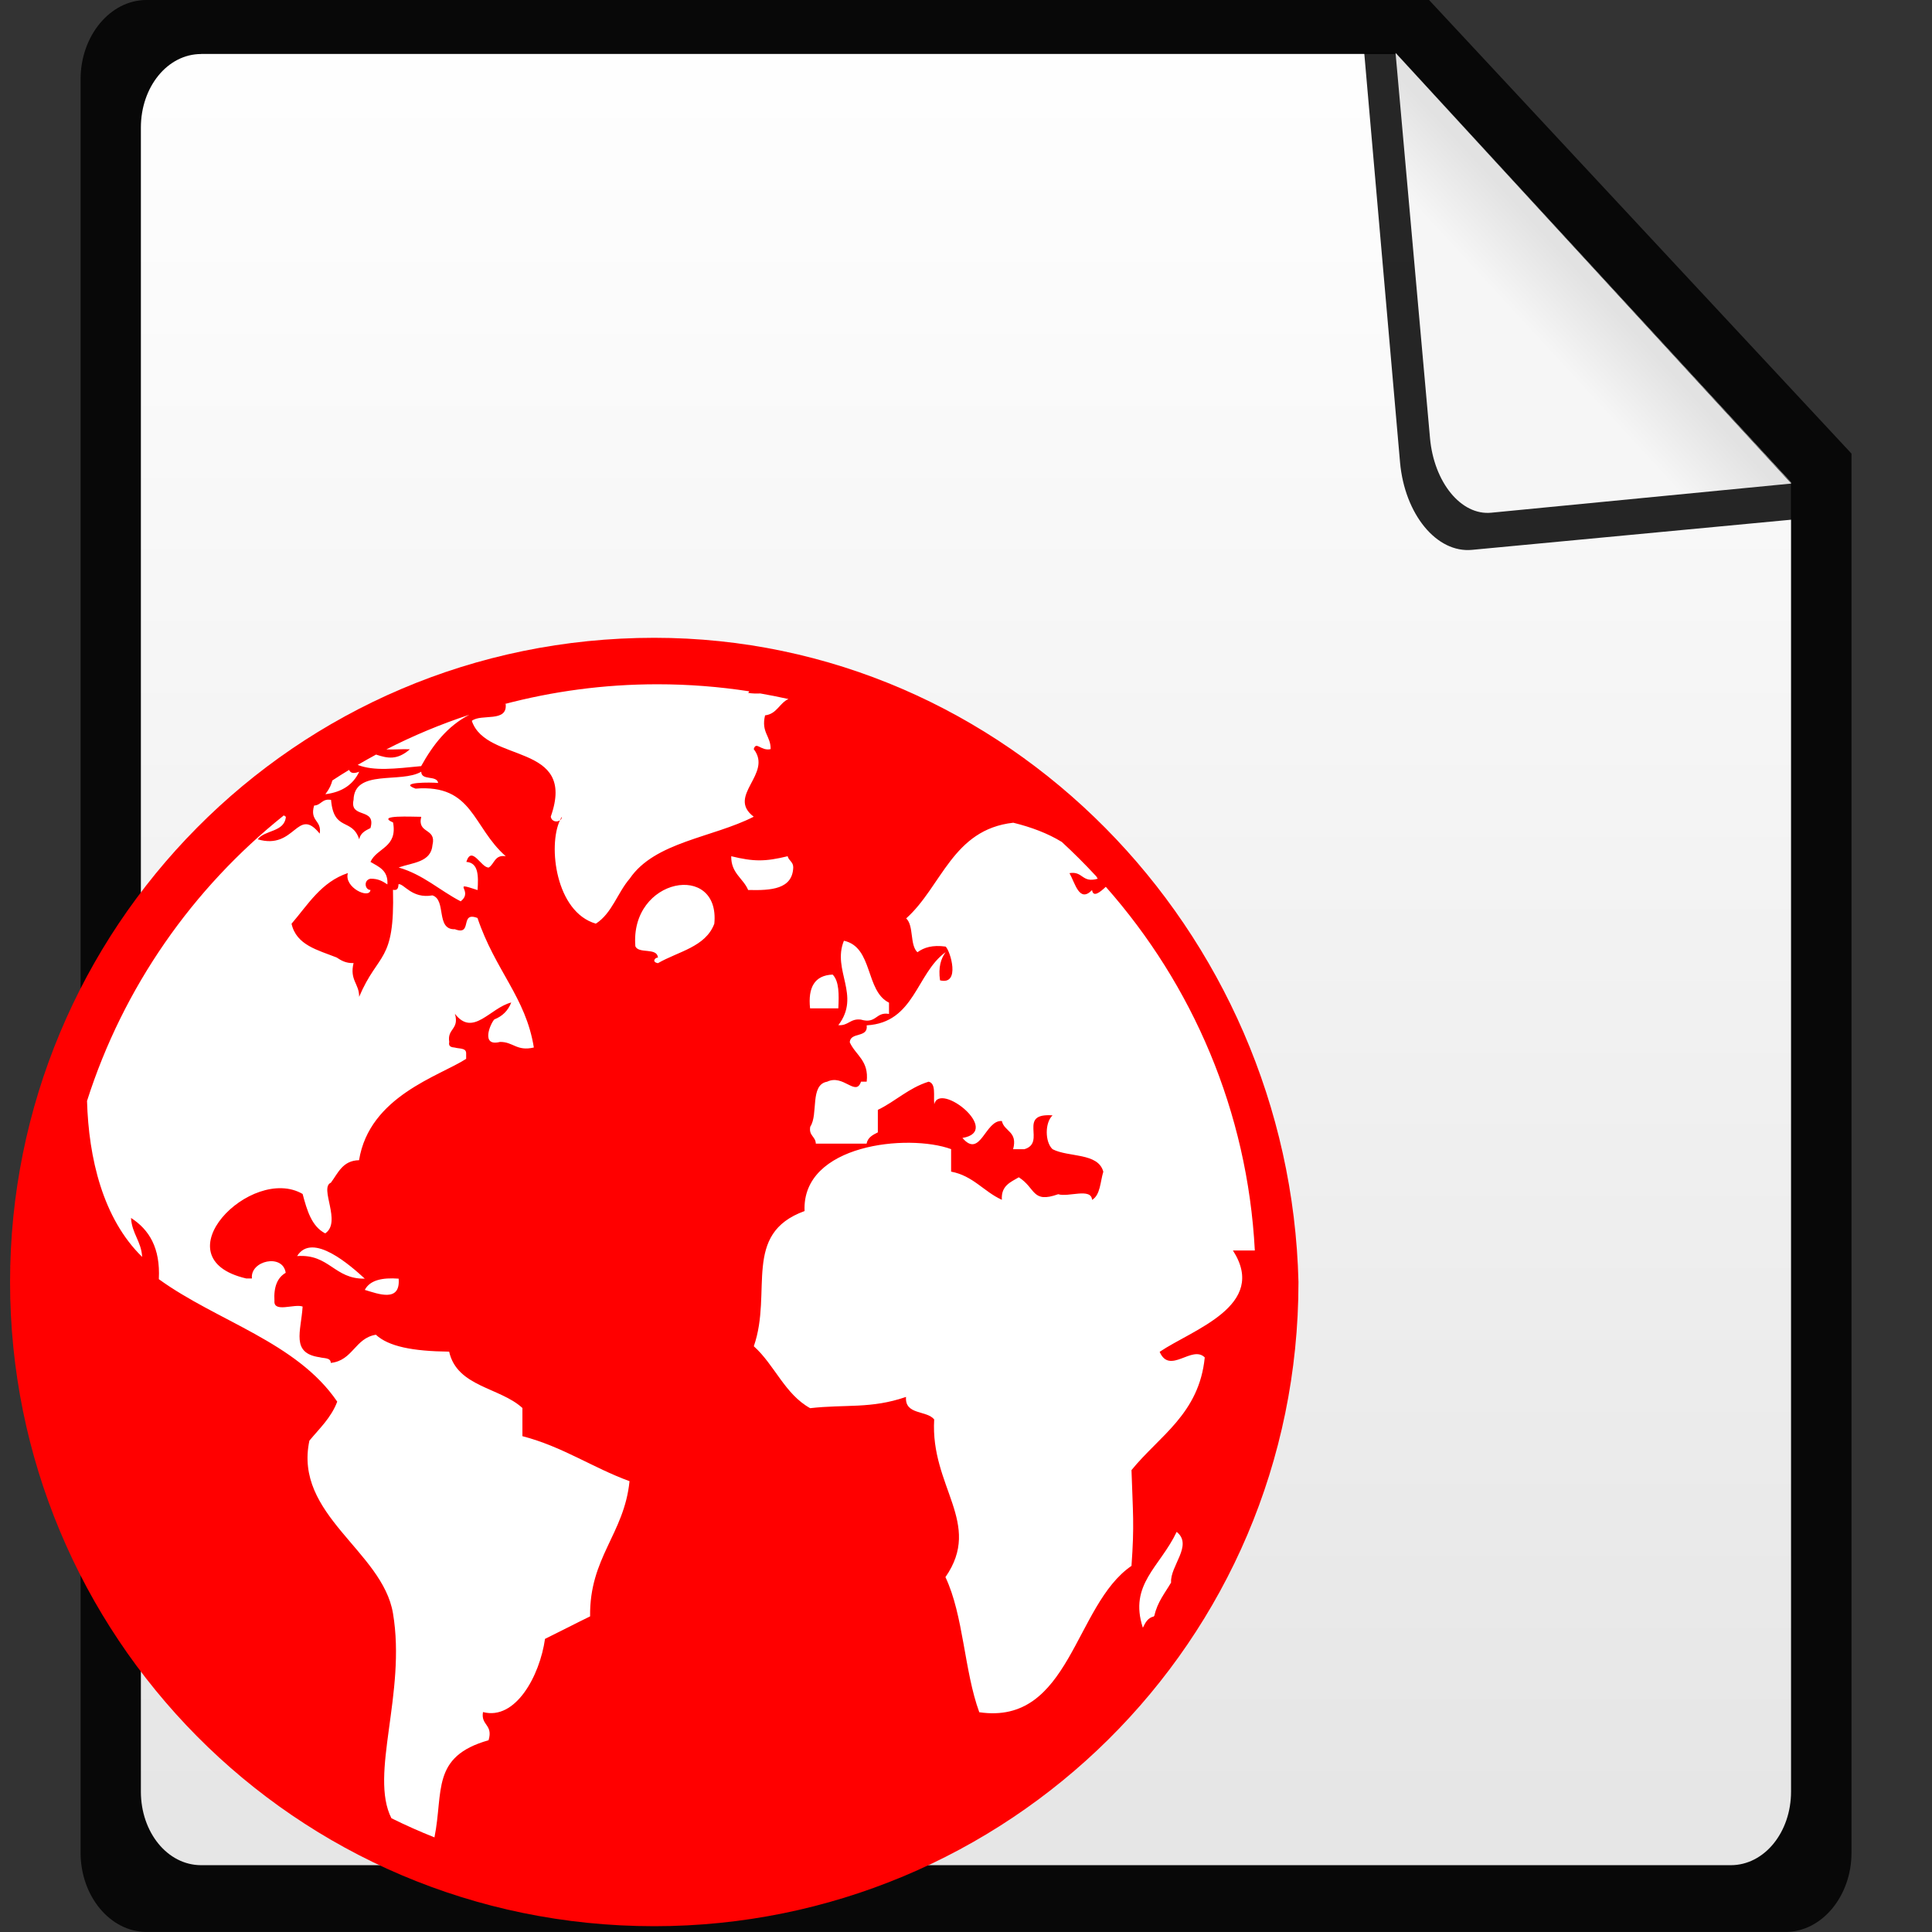 <?xml version="1.0" encoding="UTF-8" standalone="no"?>
<!-- Created with Inkscape (http://www.inkscape.org/) -->

<svg
   xmlns:dc="http://purl.org/dc/elements/1.1/"
   xmlns:cc="http://creativecommons.org/ns#"
   xmlns:rdf="http://www.w3.org/1999/02/22-rdf-syntax-ns#"
   xmlns:svg="http://www.w3.org/2000/svg"
   xmlns="http://www.w3.org/2000/svg"
   xmlns:xlink="http://www.w3.org/1999/xlink"
   xmlns:sodipodi="http://sodipodi.sourceforge.net/DTD/sodipodi-0.dtd"
   xmlns:inkscape="http://www.inkscape.org/namespaces/inkscape"
   width="24"
   height="24"
   id="svg6389"
   version="1.1"
   inkscape:version="0.48.3.1 r9886"
   sodipodi:docname="icon.svg"
   inkscape:export-filename="/tmp/moodle-theme_anomalyred/pix_core/f/epub-256.png"
   inkscape:export-xdpi="288.02875"
   inkscape:export-ydpi="288.02875" preserveAspectRatio="xMinYMid meet">
  <rect width="100%" height="100%" fill="#333333" stroke="none"/>
  <defs
     id="defs6391">
    <linearGradient
       gradientTransform="matrix(1.1,0,0,1.1,64.232,-167.792)"
       inkscape:collect="always"
       xlink:href="#linearGradient6707"
       id="linearGradient1110"
       x1="262.014"
       y1="471.952"
       x2="262.014"
       y2="442.784"
       gradientUnits="userSpaceOnUse" />
    <linearGradient
       id="linearGradient6707">
      <stop
         id="stop6709"
         offset="0"
         style="stop-color:#000000;stop-opacity:1;" />
      <stop
         id="stop6711"
         offset="1"
         style="stop-color:#ffffff;stop-opacity:1;" />
    </linearGradient>
    <linearGradient
       y2="468.359"
       x2="314.349"
       y1="425.617"
       x1="314.349"
       gradientTransform="matrix(1.1,0,0,1.1,5.033,-167.794)"
       gradientUnits="userSpaceOnUse"
       id="linearGradient887"
       xlink:href="#linearGradient1069-5"
       inkscape:collect="always" />
    <linearGradient
       id="linearGradient1069-5">
      <stop
         style="stop-color:#ffffff;stop-opacity:1"
         offset="0"
         id="stop1071-6" />
      <stop
         style="stop-color:#e6e6e6;stop-opacity:1"
         offset="1"
         id="stop1073-0" />
    </linearGradient>
    <linearGradient
       inkscape:collect="always"
       xlink:href="#linearGradient918-1"
       id="linearGradient912"
       x1="462.379"
       y1="837.061"
       x2="463.759"
       y2="835.672"
       gradientUnits="userSpaceOnUse" />
    <linearGradient
       id="linearGradient918-1">
      <stop
         id="stop920-5"
         offset="0"
         style="stop-color:#f6f6f6;stop-opacity:1" />
      <stop
         id="stop922-7"
         offset="1"
         style="stop-color:#e2e2e2;stop-opacity:1" />
    </linearGradient>
    <linearGradient
       inkscape:collect="always"
       xlink:href="#linearGradient1069-5"
       id="linearGradient3993"
       gradientUnits="userSpaceOnUse"
       gradientTransform="matrix(1.1,0,0,1.1,5.033,-167.794)"
       x1="314.349"
       y1="425.617"
       x2="314.349"
       y2="468.359" />
    <linearGradient
       inkscape:collect="always"
       xlink:href="#linearGradient6707"
       id="linearGradient3995"
       gradientUnits="userSpaceOnUse"
       gradientTransform="matrix(1.1,0,0,1.1,64.232,-167.792)"
       x1="262.014"
       y1="471.952"
       x2="262.014"
       y2="442.784" />
    <linearGradient
       inkscape:collect="always"
       xlink:href="#linearGradient918-1"
       id="linearGradient3997"
       gradientUnits="userSpaceOnUse"
       x1="462.379"
       y1="837.061"
       x2="463.759"
       y2="835.672" />
    <linearGradient
       inkscape:collect="always"
       xlink:href="#linearGradient918-1"
       id="linearGradient4029"
       gradientUnits="userSpaceOnUse"
       x1="462.379"
       y1="837.061"
       x2="463.759"
       y2="835.672" />
    <linearGradient
       inkscape:collect="always"
       xlink:href="#linearGradient6707-9"
       id="linearGradient3077"
       gradientUnits="userSpaceOnUse"
       gradientTransform="matrix(1.811,0,0,2.669,-211.884,-765.769)"
       x1="262.014"
       y1="471.952"
       x2="262.014"
       y2="442.784" />
    <linearGradient
       id="linearGradient6707-9">
      <stop
         id="stop6709-3"
         offset="0"
         style="stop-color:#000000;stop-opacity:1;" />
      <stop
         id="stop6711-5"
         offset="1"
         style="stop-color:#ffffff;stop-opacity:1;" />
    </linearGradient>
    <linearGradient
       inkscape:collect="always"
       xlink:href="#linearGradient1069-5"
       id="linearGradient3044"
       gradientUnits="userSpaceOnUse"
       gradientTransform="matrix(0.48,0,0,0.522,200.52,91.01)"
       x1="314.349"
       y1="425.617"
       x2="314.349"
       y2="468.359" />
    <linearGradient
       inkscape:collect="always"
       xlink:href="#linearGradient918-1"
       id="linearGradient3788"
       gradientUnits="userSpaceOnUse"
       x1="462.379"
       y1="837.061"
       x2="463.759"
       y2="835.672"
       gradientTransform="matrix(0.43,-0.042,0.051,0.567,116.812,-138.264)" />
  </defs>
  <sodipodi:namedview
     id="base"
     pagecolor="#ffffff"
     bordercolor="#666666"
     borderopacity="1.0"
     inkscape:pageopacity="0.0"
     inkscape:pageshadow="2"
     inkscape:zoom="3.959798"
     inkscape:cx="11.954054"
     inkscape:cy="12.254428"
     inkscape:document-units="px"
     inkscape:current-layer="layer1"
     showgrid="false"
     fit-margin-top="0"
     fit-margin-left="2.5"
     fit-margin-right="2.5"
     fit-margin-bottom="0"
     inkscape:window-width="1881"
     inkscape:window-height="1029"
     inkscape:window-x="0"
     inkscape:window-y="26"
     inkscape:window-maximized="1">
    <inkscape:grid
       type="xygrid"
       id="grid3017"
       empspacing="5"
       visible="true"
       enabled="true"
       snapvisiblegridlinesonly="true"
       originx="-27.996px"
       originy="-28px" />
  </sodipodi:namedview>
  <g
     inkscape:label="Capa 1"
     inkscape:groupmode="layer"
     id="layer1"
     transform="translate(-339.533,-313.052)">
    <path
       style="opacity:0.85;fill:#000000;fill-opacity:1;stroke:none"
       d="m 341.353,313.052 c -0.452,0 -0.819,0.446 -0.819,0.984 l 0,22.031 c 0,0.538 0.367,0.984 0.819,0.984 l 20.361,0 c 0.452,0 0.819,-0.446 0.819,-0.984 l 0,-17.38 -5.248,-5.635 -15.933,0 z"
       id="rect3922-2"
       inkscape:connector-curvature="0" />
    <path
       style="fill:url(#linearGradient3044);fill-opacity:1;stroke:none"
       d="m 342.032,313.723 c -0.419,0 -0.749,0.41 -0.749,0.914 l 0,20.671 c 0,0.505 0.33,0.914 0.749,0.914 l 19.001,0 c 0.419,0 0.749,-0.41 0.749,-0.914 l 0,-16.263 -4.9,-5.323 -14.851,0 z"
       id="path869-2"
       inkscape:connector-curvature="0" />
    <path
       inkscape:connector-curvature="0"
       style="opacity:0.85;fill:#000000;fill-opacity:1;stroke:none"
       d="m 361.788,319.055 -4.914,-5.346 -0.394,4.2e-4 0.445,5.088 c 0.058,0.641 0.453,1.128 0.895,1.085 l 3.969,-0.375 z"
       id="path3940"
       sodipodi:nodetypes="ccccccc" />
    <path
       id="path902"
       d="m 361.785,319.059 -4.916,-5.35 0.428,4.785 c 0.049,0.548 0.385,0.964 0.761,0.927 l 3.726,-0.362 z"
       style="fill:url(#linearGradient3788);fill-opacity:1;stroke:none"
       inkscape:connector-curvature="0" />
    <g
       transform="matrix(1.067,0,0,1.067,339.658,311.372)"
       style="overflow:visible"
       id="g3030">
      <g
         style="fill:#ff0000;fill-opacity:1"
         id="g3080">
        <path
           inkscape:connector-curvature="0"
           style="fill:#ff0000;fill-opacity:1"
           d="M 7.5,23.5 C 0.4,23.2 -1.6,15.1 3,11.2 4.8,9.6 6.8,9.5 7.6,9.5 c 0.4,0 0.8,0 1.1,0.1 0.3,0 0.7,0.1 1,0.2 0.3,0.1 0.7,0.3 1,0.4 0.3,0.2 0.6,0.4 0.9,0.6 0.3,0.2 0.6,0.4 0.8,0.7 0.3,0.3 0.5,0.5 0.7,0.8 0.2,0.3 0.4,0.6 0.6,0.9 0.2,0.3 0.3,0.7 0.4,1 0.1,0.3 0.2,0.7 0.3,1.1 0.1,0.4 0.1,0.8 0.1,1.1 0,0.3 0,0.8 -0.1,1.1 -0.1,0.4 -0.1,0.7 -0.3,1.1 -0.1,0.3 -0.3,0.7 -0.4,1 -0.2,0.3 -0.4,0.6 -0.6,0.9 -0.2,0.3 -0.4,0.6 -0.7,0.8 -0.3,0.3 -0.5,0.5 -0.8,0.7 -0.3,0.2 -0.6,0.4 -0.9,0.6 -0.3,0.2 -0.7,0.3 -1,0.4 -0.3,0.1 -0.7,0.2 -1.1,0.3 -0.3,0.2 -0.7,0.2 -1.1,0.2"
           id="path62" />
        <path
           inkscape:connector-curvature="0"
           style="fill:#ff0000;fill-opacity:1"
           d="M 7.5,23 C 1,22.7 -0.9,15.2 3.3,11.6 5,10.1 6.8,10 7.5,10 c 0.4,0 0.7,0 1.1,0.1 0.3,0.1 0.7,0.1 1,0.2 0.3,0.1 0.6,0.2 0.9,0.4 0.3,0.2 0.6,0.3 0.9,0.5 0.3,0.2 0.5,0.4 0.8,0.6 0.2,0.2 0.5,0.5 0.6,0.8 0.2,0.3 0.4,0.6 0.5,0.9 0.1,0.3 0.3,0.6 0.4,0.9 0.1,0.3 0.2,0.7 0.2,1 0.1,0.3 0.1,0.7 0.1,1.1 0,0.4 0,0.7 -0.1,1.1 -0.1,0.3 -0.1,0.7 -0.2,1 -0.1,0.3 -0.2,0.6 -0.4,0.9 -0.2,0.3 -0.3,0.6 -0.5,0.9 -0.2,0.3 -0.4,0.5 -0.6,0.8 -0.2,0.3 -0.5,0.5 -0.8,0.6 -0.3,0.2 -0.6,0.4 -0.9,0.5 -0.3,0.2 -0.6,0.3 -0.9,0.4 -0.3,0.1 -0.7,0.2 -1,0.2 C 8.2,23 7.9,23 7.5,23"
           id="path73" />
        <path
           inkscape:connector-curvature="0"
           style="fill:#ff0000;fill-opacity:1"
           d="m 6.1,10.8 0,0 c 0,-0.1 0,-0.1 0,-0.1 0,0 0,0 0,0 0,0 0,0 0,0 0,0 -0.1,0 0,0.1 -0.1,-0.1 -0.1,0 -0.2,0 0,-0.1 0.1,0 0.2,0 -0.1,0 0,0 0,0 M 3,13 c 0,0 2,0 3.6,0 0,0 0.4,-0.1 0.4,-0.1 l 0,0 v 0 l 0,0 v 0 0 l 0,0 v 0 l 0,0 c 0,-0.1 -0.3,-0.1 -0.4,-0.1 0,-0.1 -0.2,-0.2 -0.1,-0.4 0,0 -0.1,0 -0.1,0 C 6.3,12.3 6.1,12.3 6,12.3 c -0.1,0 -0.2,-0.1 -0.3,-0.2 -0.1,0 -0.1,0 -0.2,0 0,0 0,0 0,0 C 5.6,12 5.6,12 5.4,11.9 c 0,-0.2 0.2,-0.3 0.4,-0.5 0,0 0,0 0,0 0,0 0,0 0,0 l 0,0 c 0,0 0.1,0 0.1,0 0,0 0,0 0,0 0,0 0,0 -0.1,-0.1 0,0 0,0 0,0 v 0 c 0,0 0.1,0.1 0.2,0 0,0 0,0 0,-0.1 0.1,0 0.1,0 0.2,-0.1 0,0 0,0 0,0 C 6.1,11.1 6.1,11 6,11 c 0.1,0 0.1,0 0.2,0.1 0,0 0.1,0 0.2,-0.1 0,0 0,0 0,0 0,0 0,0 0,0 l 0,0 c 0,0 0.1,0 0.1,0 0,0 0,0 0,0 0,0 0.1,0 0.1,0 0,0 0,0 0,-0.1 l 0,0 c 0,0 0,0.1 0.1,0.1 0.1,-0.1 0.1,-0.1 0.2,-0.1 0,-0.1 0,-0.1 0,-0.1 0,0 0,0 0,0 0,0 0,0 0,0 0,0 0,0 0,-0.1 -0.1,0 -0.1,-0.1 -0.2,0 0,0 0,0 0,0 0,0 0,0 0,0 0,0 -0.2,0.2 -0.2,0.2 -0.1,0 0,-0.1 0,-0.1 0.1,0 0.1,0 0,-0.1 -0.1,0 -0.1,0.1 -0.1,0.1 0,0 0,-0.1 0,-0.1 0,0 0,0 0,0 0,0 0,0 -0.1,0 0,0 0,0 0.1,-0.1 0,0 0,-0.1 0,-0.1 0,0 0,0 0,0 -0.1,0 -0.2,0.1 -0.2,0.1 0,0 0,0 0,0 -0.1,0 -0.1,0 -0.1,0.1 0,0 0,0 0.1,0 0,0 0,0 0,0 0,0 0,0 0,0 0,0 0,0 0,0 0,0 0,0 0,0 0,0 0,0 0,0 0,0 0,0 0,0 0,0 0,0 0,0 0,0 0,0 0,0 0,0 0,0 0,0 0,0 0,0 0,0 0,0 0,0 0,0 0,0 0,0 -0.1,0 0,0 0,0 0,0 0,0 0,0 0,0 0,0 0,0 0,0 l -0.3,0.2 c 0,0 0,0 0,0 0,0 0,0 0.1,-0.1 0,0 -0.1,0 -0.1,0 0,0 0,0 0,0 0,0 0,0 0,0 0,0 0,0 0,0 h 0 l 0,0 0,0 h 0 l 0,0 0,0 c 0,0 0,0 0,0 0,0 0,0 0,0 0,0 0,0 0,0 -0.1,0 -0.1,0 -0.3,0 h 0 l 0,0 c 0,0 0,0 0,0 h 0 l 0,0 c 0,0 0,0 0,0 h 0 l 0,0 c -0.2,0.1 -0.2,0.1 -0.3,0.2 0,-0.1 0,-0.1 0.1,-0.1 0,0 0,0 0,0 0,0 0,0 0,0 -0.1,0 -0.2,0 -0.2,0 0.1,0 0.1,0 0.2,-0.1 -0.1,0 -0.1,0 -0.1,-0.1 -0.1,0 -0.1,0 -0.1,0 0,0 0,0 0.1,0 0,0 -0.1,0 -0.1,0 0,0 0,0 0.1,-0.1 0,0 -0.3,0.1 -0.5,0.2 0,0 0,0 0.1,0 0.1,0 0.2,0.1 0.3,0 0,0 -0.1,0.2 -0.1,0.2 0,0 0,0 0,0 -0.1,0 -0.1,0 -0.1,0 -0.1,0 -0.1,0 -0.1,0 0,0 0.4,0 0.4,0 v -0.1 c 0,-0.1 -0.1,-0.2 0,-0.2 0,0 -0.1,0 -0.1,0 0,0 0,0 0,-0.1 -0.1,0 -0.2,0.1 -0.3,0.1 -0.3,0.1 -0.6,0.4 -0.9,0.5 -0.1,0.1 -0.3,0.2 -0.4,0.3 0,0 0,0 -0.1,0 l 0,0 -0.4,0.3 0,0 c 0.1,-0.1 0.1,-0.1 0.2,-0.2 0,0 0,0 0,0 0,0 -0.1,0.1 -0.1,0.1 0,0 0,0 0,0 0,0 0,0 0,0.1 0,0 0,0 0,0 0,0 0,0 0,0 0,0 0,0 0,0 0,0 0,0 0,0 0,0.1 -0.1,0.1 -0.1,0.2 0,0 0,0 0,0 0,0 0,0 0,0 0,0 0,0 0,0 0,0 0,0 0,0 0,0 0,0 0,0.1 0,0 0,0 0,0 0,0 0.1,0 0.1,0 0,0 0,0.1 0,0.1 0,0 0,0 0,0 -0.1,0 -0.1,0 -0.1,0.1 l 0,0 c 0,-0.1 0,-0.1 -0.1,0 0,0 0,0 0,0 v 0 c 0,0.1 -0.1,0.1 -0.1,0.1 0,0 0,0 0.1,0 l 0,0 c 0,0.1 -0.1,0.1 -0.1,0.2 0,0 0,0.2 0,0.2 0,0 0,0.3 -0.1,0.3 0,0 0,0 0,0 0,0 0,0 0,0 0,0 0,0 0,0 0,0 0,0 0,0 0,0 0,0 0,0 0,0 0,0 0,0 0,0 0,0 0,0 h 0 c 0,0 0,-0.1 0,-0.1 0,0 0,-0.1 0,-0.1 0,0 0,0 -0.1,0 0,0 0,0 0,0 0,0 0,0 0,0 0,0 0,0 -0.1,0.1 0,0 0,0 0,0 0,0 0,0 0,0 m 5.8,-2.6 c 0,0 0,0 0,0 l 0,0 c 0,0 0,0 0,0 0,0 0,0 0,0 m 0,0 c 0,0 -0.1,-0.1 -0.1,-0.1 0,0 0,0 0,0 0,0 0,0 0,0 0,0 0,0 0,0 l 0,0 c 0,0 0,0 0,0 0,0 0,0 0,0 0,0 0,0 0,0 l 0,0 c 0,0.1 0,0.1 0.1,0.1 -0.1,0 -0.1,0 0,0 l 0,0 0,0 0,0 c -0.1,0.1 -0.1,0.1 0,0 -0.1,0.1 -0.1,0.1 0,0 -0.1,0.1 0,0.1 0,0 0,0 0,0 0,0 m -2.4,0.3 0,0 c 0.1,-0.1 0.1,-0.1 0,0 0,-0.1 0,-0.1 0,-0.1 0,0 0,0 0.1,-0.1 0,0 0.1,-0.1 0.1,-0.1 0,0 0,0 0,0 0,0 0,0 0,0 0,0 0,0 0,0 -0.1,0 -0.1,0.1 -0.2,0.1 0,0 0,0 0.1,-0.1 0,0 0,0 0,0 0,0 0,0 0,0 0,0 0,0 0,0 -0.1,0.1 -0.1,0.1 -0.1,0.1 0.1,0 0.1,0 0.1,0 0,0 -0.1,0 -0.1,0 0,0 0.1,0 0.1,-0.1 0,0 -0.3,0.1 -0.4,0.1 0,0 0,0 0,0 0,0 0,0 0,0 0,0 0,0 0.1,0 0,0 0,0 0,0 l 0,0 c 0,0 0,0 0,0 0,0 -0.1,0 -0.1,0 0,0 0,0 0.1,0 0.1,0 0.1,0 0.1,0 -0.1,0 -0.1,0 -0.2,0 0,0 0,0 0,0 0,0 0,0 0,0 0,0 0,0 0,0 0,0 0,0 0,0 0,0 0,0 0,0 0,0 0,0 0,0 0,0 0,0 0,0 0,0 0,0 0,0 0,0 0,0 0,0 0,0 0,0 0,0 0,0 0,0 0,0.1 0,0 0,0 0,0 0,0 0,0 0,0 0,0 -0.1,0 -0.1,0.1 0,0 0.1,0 0.2,0 0,0 0,0 0,0 0,0 0.1,0 0.1,0 0,0 0,0 0.1,0 0,0 0,0 0,0 0,0.1 0.1,0.1 0.1,0.1 -0.2,-0.1 -0.2,-0.1 -0.1,-0.1 -0.1,0 -0.1,0 -0.1,0 0,0 0,0 0,0 0,0 0.1,0 0.1,0 0,0 0,0 0,0 m 2.3,0.3 0,0 c 0,0 0,0 0,0 -0.1,0 -0.1,0 -0.1,0 0,0 0,0 0,0 0,0 -0.1,0 -0.1,0 0,0 0,0 0,0 0,0 0,0 0,0 0,0 0,0 0,0 0,0 0,0 0,0 0,0 0,0 0,0 0,0 0,0 0,0 0,0 0,0 0,0 0,0 0,0 0,0 0,0 0,0 0,0 0,0 0,0 0,0 0,0 -0.1,-0.1 -0.1,-0.1 0,0 -0.1,0 -0.1,0 0,-0.1 -0.1,0 -0.1,-0.1 0,0 0,0 0,0 0,0 0,0 0,0 0,0 0,0 0,0 v 0 l 0,0 c 0,0 0.1,0 0.1,0 0,0 -0.1,0 -0.1,-0.1 0,0 0,0 0.1,0 0,0 0,0 -0.1,0 0,0 0,0 -0.1,0 0,0 0,0 0,0 l 0,0 c 0,0 0,0 0.1,0 0,0 -0.1,0 -0.1,0 0,0 0,0 -0.1,0 0,0 0,0 0,0 v 0 c 0,0 0,0 -0.1,0 0,0 0,0 0,0 0,0 0,0 0,0 0,0 0,0 -0.1,0 l 0,0 c 0,0 0,0 0.1,0 0,0 0,0 0,0 -0.1,-0.1 -0.1,-0.1 -0.1,-0.1 0,0 0,0.1 -0.1,0.1 0,0 0,0 0,0 0,0 0,0 0,0 0,0 0,0 0,0 0,0 0,0 -0.1,0 0,0 0,0 0,0 0,0 0,0 0,0 0,0 0,0 0,0 0,0 0,0 0,0 0,0 0,0 0,0 0,0 0,0 0,0 0,0 0,0 0,0 0,0 0,0 0,0 0,0 0,0 0.1,0 0,0 0,-0.1 -0.2,0 0,0 0,0 0,0 -0.1,0 -0.1,0 -0.1,0 0,0 0,0 0,0 0,0 0,0 -0.1,0 0,0 0,0 0,0 0,0 0,0 -0.1,0 0,0 0,0 0,0 0,0 0,0 0,0 0,-0.1 0,-0.1 0,-0.1 0,0 0,0 0,0 0,0 0.1,-0.1 0.1,-0.1 0,0 0,0 -0.1,0 -0.1,0 -0.2,0.1 -0.2,0.1 0,0 0,0 0,0 0,0 -0.1,0 -0.1,0.1 0.1,0 0.1,0 0.1,0 0,0 -0.1,0 -0.1,0 0,0.1 0.1,0.1 0.1,0.1 0,0 0,0 0,0 0,0 0,0 0,0 0,0 0,0 0,0 0,0 0,0 0,0 0,0 0,0 0,0 0,0 0,0 0,0 0,0 0,0 0,0 0,0 0,0 0,0 0,0 0,0 0,0 0,0 0,0 0,0 0,0 0,0 0,0 0,0 0,0 0,0 0,0 0,0 0,0 0,0 0.1,0 0.1,0 0,0 0,0 0,0 0,0 0,0 0,0 l 0,0 c 0,0 0,0 0,0 0.1,0 0.1,0 0.1,0 0,0 -0.1,0 -0.1,0 l 0,0 c 0,0 0,0 0.1,0 0,0 0.1,0 0.1,0.1 0,0 0,0 0,0 0,0 0,0 0.1,0.1 0,0 0,0 0,0 0,0 0,0 -0.1,0 0,0 0,0 0,0 0,0 0,0 0,0 0,0 0,0 0.1,0 0,0 0,0 0,0 0,0 0,0 0,0 0,0 0,0 0,0 0,0 0,0 0,0 0,0 0,0 0,0 0,0 0,0 0,0 0,0 0,0 0,0 0,0 0,0 0,0 0,0 0,0 0,0 0,0 0,0 0,0 0,0 0.1,0 0.1,0 0,0 0,0.1 0,0.1 0,0 -0.1,0.1 -0.1,0.1 0,0 0,0 -0.1,0 0,0 0.1,0 0.1,0.1 0,0 0,0 0,0 0,0 -0.1,0 -0.1,0 0,0 0,0 0,0 h 0 c -0.1,-0.1 -0.1,0 -0.1,0 0,0 0,0 0,0 -0.1,0 -0.1,0 -0.1,0.1 0.1,0 0.2,0 0.2,0 0,0 0.1,0 0.1,0 0,0 0,0 0,0 0,0 0,0 0,0 0,0 0.1,0 0.1,0 0,0 0,0 0,0 h 0 c 0,0 0,0 0,0 l 0,0 h 0 0 0 l 0,0 c 0,0 0,0 0.1,0.1 0,0 0,0 0,0 0,0.1 0.1,0 0.1,0.1 0,0 0.1,0 0.1,0.1 0.1,0 0.1,0 0.2,0 0,0 0,0 0,0 0,-0.1 -0.1,-0.1 -0.2,-0.1 -0.1,0 -0.1,0 -0.1,-0.1 0,0 0.1,0 0.1,0 0,0 0,0 0,0 0,0 0.1,0.1 0.1,0.1 0,0 0,0 0,0 0,0 0,0 0.1,0 0,0 0.1,0 0.1,0.1 0,0 0,0 0,-0.1 0,0 0,0 0,0 0,0 0,0 0,0 0,0 -0.1,-0.1 -0.1,-0.1 0,0 0,0.1 0.1,0.1 0,0 0,0 -0.1,-0.1 0,0 0,0 0,0 l 0,0 c 0,0 0,0 0,0 0,0 -0.1,0 -0.1,-0.1 0,0 0,0 0,0 l 0,0 c 0,0 0,-0.1 -0.1,-0.1 0,0 0,0 0,0 0,0 0,0 0,-0.1 0.1,0 0.1,0 0.1,0 0,0 0,0 0,0 0,0 0,0 0,0 C 7.9,11 7.9,11 8,11.1 c 0,0 0,0.1 0.1,0 0,0.1 0,0.1 0.1,0.1 0,0 0,0 0,0 0,0 0,0 0,-0.1 0,0 0,0 0,0 0,0 0,0 0,0 0,0 0,0 0,-0.1 0,0 0,0 0,0 0,0 0,0 0,0 0,0 0,0 0,0 m -1.8,-0.6 0,0 c 0.1,0 0,0 0,0 0,0 0,0 0,0 0,-0.1 0.1,-0.1 0.1,-0.1 0,0 0,0 0,0 0,0 0,0 0,0 0,0 0,0 0,0 0,0 0,0 -0.1,0 0,0 0,0 0,0 0,0 -0.1,0 -0.1,0 l 0,0 0.1,0.1 c 0,0 0,0 0,0 -0.1,-0.1 -0.1,0 -0.1,0 0,0 0,0 0,0 -0.1,0 -0.1,0.1 -0.1,0.1 0,0 0,0 0,0.1 0,0 0,0 0.1,0 0,0 0,0 0,0 0,0 0,0 0,0 0,-0.1 0,-0.1 0.1,-0.2 -0.1,0.1 0,0.1 0,0 m 1.7,-0.1 c 0,0 0,0 0,0 0,0 0,0 0,0 0,0 0,0 0,0 0,0 0,0 0,0 m -1.3,0 c 0,0 0,0 0,0 0,0 0,0 0,0 0,0 0,0 0,0 0,0 -0.1,0 0,0 -0.1,0 -0.1,0 0,0 -0.1,0 -0.1,0 -0.2,0 0,0 0,0 -0.1,0 0,0 0,0.1 -0.1,0.1 0,0 0,0 0.1,0 0,0 0,0 0,0 0,0 0.1,0 0.1,0 0,0 0.2,-0.1 0.2,-0.1 m 1.3,0 c 0,0 0,0 0,0 l 0,0 c 0,0 0,0 0,0 l 0,0 m -2.2,0 0,0 c 0.1,0 0.1,0 0,0 0.1,0 0.1,0 0,0 0.1,0 0.1,0 0,0 0.1,0 0.1,0 0,0 0.1,0 0.1,0 0,0 0.1,0 0,0 0,0 -0.1,0 -0.1,0 -0.2,0 -0.1,0 -0.1,0 -0.2,0.1 l 0,0 0,0 0,0 h 0 l 0,0 0,0 0,0 0,0 c 0,0 -0.1,0 -0.1,0.1 0,0 0,0 -0.1,0 0,0 0,0 0,0 0,0 0,0 0,0 0,0 0,0 0,0 0,0 -0.1,0 -0.1,0.1 0,0 0,0 0,0 0,0 0,0 0,0 0,0 0.1,0 0.1,0 0.1,0 0.1,-0.1 0.2,-0.1 0,0 0.1,0 0.1,0 0.2,-0.1 0.3,-0.1 0.3,-0.2 m 2,-0.1 c 0,0 0,0 0,0 0,0 0,0 0,0 0,0 0,0 0,0 0,0 0,0 0,0 m -0.7,0 0,0 c 0,0 0,0 0,0 0,0 0,0 0,0 0,0 0,0 0,0 -0.1,0 -0.1,0 -0.2,0 0,0 0,0 0,0 0,0 0,0 0,0 0,0 0,0 0,0 0,0 0,0 0,0 0,0 0,0 0,0 0,0 0,0 0.1,0 0,0 0,0 0,0 0,0 0,0 0,0 0,0 0,0 0,0 0,0 0,0 0,0 0,0 0,0 0,0 0,0 0,0 0,0 0,0 0,0 0,0 0,0 0,0 0,0 0,0 0,0 0,0 0,0 0,0 0,0 0,0 -0.1,0.1 -0.1,0.1 0,0 0,0 0,0 0,0 0,0 0,0 0,0 0,0 0,0 0,0 0,0 0,0 0,0 0,0 0,0 0,0 0,0 0,0 0.1,0 0.1,0 0.1,0 0,0 0,0 0.1,0 0,0 0,0 0,0 0,0 0,0 0,0 0,0 0,0 0,0 -0.1,0 -0.1,0 0,-0.1 0,0 0,0 0,0 m -0.4,0 c 0,-0.1 0,-0.1 0,0 0,-0.1 0,-0.1 0,0 0,-0.1 0,-0.1 0,0 0,0 0,0 0,0 0,-0.1 0,-0.1 0,0 0,-0.1 0,-0.1 0,0 0,-0.1 0,-0.1 0,0 0,0 -0.1,0 0,0 l 0,0 c -0.1,0 -0.1,0 0,0 -0.1,-0.1 -0.1,0 0,0 -0.1,0 -0.1,0 0,0 -0.1,0 -0.1,0 -0.1,0 0,0 0,0 0,0 0,0 0,0 0,0 0,0 0,0 0,0 0,0 0,0 0,0 0,0 0,0 0,0 0,0 0,0 0,0 0,0 0,0 0,0 0,0 0,0 0,0 0,0 0,0 0,0 -0.1,0 0,0 0.1,0 -0.1,0 -0.1,0 0,0 -0.1,0 -0.1,0 -0.1,0 0,0 -0.1,0 -0.1,0 0,0 0,0 0.1,0 0,0 0,0 0.1,0 m -0.3,0 c 0.1,0 0.1,0 0,0 0.1,0 0.1,0 0,0 0.1,0 0,0 0,0 0,0 0,0 0,0 0,0 0.1,0 0.1,-0.1 0,0 0,0 0,0 0,0 0,0 -0.1,0.1 -0.1,0 -0.1,0 -0.1,0 0,0 0,0 0.1,0 -0.1,0 -0.1,0 -0.1,0 0.1,0 0.1,0 0.1,0 -0.1,0 -0.1,0 -0.1,0 0,0 0,0 -0.1,0 0,0 0,0 0,0 0,0 0,0 -0.1,0 0,0 0,0 0,0 0,0 0,0 0,0 0,0 0,0 0,0 0,0 0,0 0,0 0.1,0 0.1,0 0.1,0 0,0 0,0 0,0 0,0 -0.1,0 -0.1,0 0,0 0,0 0,0 0,0 0,0 0,0 0,0 0,0 0,0 0,0 0,0 0,0 0,0 0,0 0,0 0,0 0,0 0,0 0,0 0.1,0 0.1,0 0.1,0 0.1,0 0.1,0 0,0 0,0 0,0 0,0 0,0 0,0 0.1,0 0.1,0 0.1,0 m 0.4,-0.1 c 0.1,0 0.1,0 0,0 0.1,0 0.1,0 0,0 0,0 0,0 0,0 0,0 0,0 0,0 l 0,0 0,0 0,0 c 0,0 0,0 0,0 l 0,0 0,0 0,0 0,0 c 0,0 0,0 0,0 0,0 0,0 0,0 l 0,0 0,0 0,0 0,0 0,0 0,0 0,0 c 0,0 0,0 0,0 l 0,0 c 0,0 0,0 0,0 m -0.3,0 c 0.1,0 0.1,0 0,0 0.1,0 0.1,0 0,0 0.1,0 0,0 0,0 l 0,0 c 0,0 0,0 0,0 l 0,0 c 0,0 0,0 0,0 l 0,0 c 0,0 0,0 0,0 l 0,0 c 0,0 0,0 0,0 -0.1,0 -0.3,0.1 -0.3,0.1 0,0 0,0 0,0 0,0 0,0 -0.1,0 0,0 0.1,0 0.1,0 0,0 0.1,0 0.1,0 0,0 -0.1,0 -0.1,0 0,0 0.1,0 0.1,0 0.2,-0.1 0.2,-0.1 0.2,-0.1 m 0.2,0 0,0 c 0,0 0,0 0,0 0,0 0,0 0,0 l 0,0 0,0 0,0 0,0 0,0 0,0 c 0,0 0,0 0,0 l 0,0 c 0,0 0,0 0,0 -0.1,0 -0.1,0 -0.1,0 0,0 0,0 0,0 0.1,0 0.1,0 0.1,0 m 0.3,0 c 0,0 0,0 0,0 0,-0.1 0,-0.1 0,0 0,-0.1 0,-0.1 0,0 l 0,0 0,0 0,0 0,0 0,0 0,0 0,0 0,0 c 0,-0.1 0,-0.1 0,0 0,0 0,0 0,0 -0.1,0 -0.1,0 0,0 0,0 0,0 0,0 m -0.1,0 c 0,0 0.1,0 0.1,0 0,0 0,0 0,0 0,0 0,0 0.1,0 0,0 0,0 0,0 0,0 0,0 0,0 0,0 0,0 0,0 -0.1,-0.1 -0.2,0 -0.2,0 0,0 0,0 0,0 0,-0.1 0,0 0,0 0,0 0,0 0,0 0,0 0,0 0,0 0,0 0,0 0,0 0,0 0,0 0,0 0,0 0,0 0,0 M 7.3,10 c 0,0 0.1,0 0,0 0.1,0 0,0 0,0 0,0 0.1,0 0,0 0.1,0 0.1,0 0,0 0.1,0 0.1,0 0,0 0.1,0 0.1,0 0,0 0.1,0 0.1,0 0,0 0.1,0 0.1,0 0,0 0.1,0 0.1,0 0,0 0.1,0 0.1,0 0,0 0.1,0 0.1,0 0,0 0.1,0 0.1,0 0,0 0.1,0 0.1,0 0,0 0.1,0 0.1,0 0,0 0.1,0 0.1,0 0.1,0 0,0 0,0 -0.1,0 0.1,0 0.1,0 0.2,0 0,0 0,0 0,0 0,0 0,0 0,0 l 0,0 c 0,0 -0.1,0 -0.2,0 0.1,0 0.1,0 0,0 0,0 0,0 0,0 l 0,0 c 0,0 0,0 0,0 0,0 0,0 0,0 0,0 0,0 0,0 -0.1,0 -0.1,0 -0.2,0 0,0 0,0 0,0 0,0 0,0 0,0 0,0 0,0 0,0 0,0 0,0 0,0 0,0 0,0 0,0 0.1,0.1 0.1,0.1 0.2,0 0,0 0,0 0,0 0,0.1 0,0 0,0 0,0 0,0 0,0 0,0 0,0 0,0 m 0.2,0 c 0,0 0,0 0,0 0,0 0,0 0,0 0,0 0,0 0,0 0,0 0,0 0,0 0,0 0,0 0,0 m 0,0 0,0 0,0 c 0,0 0,0 0,0 0,0 0,0 0,0 0,0 0,0 0,0 0,0 0,0 0,0 0,0 0,0 0,0 0,0 0,0 0,0 0,0 0,0 0,0 l 0,0 c 0,0 0,0 0,0 l 0,0 c 0,0 0,0 0,0 l 0,0 c 0,0 0,0 0,0 l 0,0 c 0,0 0,0 0,0 -0.1,0 -0.1,0 -0.1,0 0,0 0,0 0.1,0 -0.1,0 -0.1,0 0,0 l 0,0 0,0 0,0 0,0 0,0 0,0 0,0 c -0.1,0 -0.1,0 -0.1,0 l 0,0 c 0,0 0,0 0,0 l 0,0 c 0,0 0,0 0,0 0,0 0,0 0,0 0,0 0,0 0,0 0,0 -0.1,0 -0.1,0 0,0 0,0 0,0 0,0 0,0 0,0 0,0 0,0 0,0 0,0 0,0 0,0 0,0 0,0 0,0 0,0 0,0 0,0 l 0,0 0,0 h 0 c 0,0 0,0 0,0 0,0 0,0 0,0 0,0 0,0 0,0 0,0 0,0 0,0 0,0 -0.1,0 -0.1,0 0,0 0,0 0,0 0,0 0,0 0,0 0,0 0,0 0,0 0,0 0,0 0.1,0 0,0 0,0 0,0 0,0 0,0 0,0 l 0,0 c 0,0 0,0 0,0 0,0 0,0 0,0 0,0 0,0 0,0 0,0 0,0 0,0 0,0 0,0 0,0 0,0 0.1,0 0.1,0 0,0 0,0 0,0 l 0,0 c 0,0 0,0 0,0 0,0 0,0 0,0 0,0 0,0 0,0 0,0 0,0 0,0 0,0 0,0 0,0 0,0 0,0 0,0 l 0,0 c 0,0 -0.1,0 -0.1,0 0,0 0,0 0,0 0,0 0.1,0 0.1,0 0,0.1 0,0.1 0.1,0 -0.1,0.1 -0.1,0.1 0,0 -0.1,0.1 -0.1,0.1 0,0 -0.1,0.1 0,0 0,0 0,0 0,0 0,0 0,0 0,0 0,0 l 0,0 c 0,0 0,0 0,0 0,0 0,0 0,0 0,0 0,0 0,0 0,0 0,0 0,0 0,0 0,0 0,0 0,0 0,0 0,0 M 9,11.2 C 8.6,10.5 8.1,10 7.5,10 h 0 0 0 c 0,0 0,0 0,0 l 0,0 h 0 l 0,0 0,0 0,0 c 0,0 0,0 0,0 0,0 0,0 0,0 l 0,0 0,0 0,0 0,0 0,0 c 0,0 0,0 0,0 v 0 c 0,0 0,0 0,0 0,0 0,0 0,0 0,0 0,0 0,0 0,0 0,0 0,0 0,0 0,0 0,0 0,0 0,0 0,0 0,0 0,0 0,0 0,0 0,0 0,0 0,0 0,0 0,0 l 0,0 c 0,0 0,0 0,0 0,0 0,0 0,0 l 0,0 0,0 0,0 c 0,0 0,0 0,0 0,0 0,0 0,0 0,0 0,0 0,0 0,0 0,0 0,0 0,0 0,0 0,0 0,0 0,0 0,0 0,0 0,0 0,0 0,0 0,0 0,0 0,0 0,0 0,0 l 0,0 c 0,0 0,0 0,0 0,0 0,0 0,0 h 0 c 0,0 0,0 0.1,0 0,0 0,0 0.1,0 0,0 0,0 0,0 l 0,0 c 0,0 0,0 0,0 0,0 0,0 0,0 0,0 0,0 0,0 0,0 0,0 0,0 l 0,0 0,0 c 0,0 0,0 0,0 l 0,0 0,0 0,0 c 0,0 0,0 0,0 0,0 0,0 0,0 l 0,0 0,0 0,0 c 0,0 0,0 0,0 0,0 0,0 0,0 0,0 0,0 0,0 l 0,0 h 0 c 0,0 0,0 0,0 h 0 c 0,0 0,0 0,0 h 0 0 c 0,0 0,0 0,0 h 0 c 0,0 0,0 0,0 0,0 0,0 0,0 0,0 0,0 0,0 0,0 0,0 0,0 0,0 0,0 0,0 l 0,0 c 0,0 0,0 0,0 0,0 0,0 0,0 l 0,0 0,0 c 0,0 0,0 0,0 0,0 0,0 0,0 0,0 0,0 0,0 l 0,0 h 0 0 c 0,0 0,0 0,0 0,0 0,0 0,0 0,0 0,0 0,0 l 0,0 0,0 h 0 l 0,0 0,0 h 0 l 0,0 0,0 c 0,0 0,0 0,0 0,0 0,0 0,0 0,0 0,0 0,0 0,0 0,0 0,0 0,0 0,0 0,0 0,0 0,0 0,0 0,0 0,0 0,0 0,0 0,0 0,0 l 0,0 c 0,0 0,0 0,0 0,0 0,0 0,0 0,0 0,0 0,0 0,0 0,0 0,0 0,0 0,0 0,0 h 0 c 0,0 0,0 0.1,0 0,0 0,0 0,0 0,0 0,0 0,0 0,0 0,0 0,0 0,0 0,0 0,0 0,0 0,0 0,0 l 0,0 0,0 c -0.1,0 -0.1,0 -0.2,0 0,0 0,0 0,0 0,0 0,0 0,0 0,0 0,0 0,0 0,0 0,0 0,0 l 0,0 c 0,0 0,0 0,0 0,0 0,0 0,0 0,0 0,0 0,0 0,0 0.1,0 0.1,0 0,0 0,0 0,0 0,0 0,0 0,0 l 0,0 0,0 0,0 c 0,0 0,0 0,0 0,0 0,0 0,0 l 0,0 0,0 0,0 0,0 0,0 0,0 0,0 0,0 0,0 0,0 h 0 c 0,0 0,0 0,0 0,0 0,0 0,0 l 0,0 c 0,0 0,0 0,0 0,0 0,0 0,0 0,0 0,0 0,0 l 0,0 v 0 l 0,0 c 0,0 0,0 0,0 0,0 0,0 0,0 0,0 0,0 0,0 0,0 -0.1,0 -0.1,0 0,0 0,0 0,0 0,0 0,0 0,0 l 0,0 0,0 c 0,0 0,0 0,0 0,0 0,0 0,0 0,0 -0.1,0 -0.1,0 0,0 0,0 0,0 l 0,0 c 0,0 0,0 0,0 0,0 0,0 0,0 0,0 0,0 0,0 0,0 0,0 0,0 0,0 0,0 0,0 0,0 0,0 0,0 0,0 0,0 0,0 0,0 0,0 0,0 0,0 0,0 0,0 0,0 0,0 0,0 v 0 c 0,0 0,0 0,0 0,0 0,0 0,0 0,0 0,0 0,0 -0.1,0 -0.1,0 -0.1,0 l 0,0 c 0,0 0.1,0 0.1,0 l 0,0 0,0 c 0,0 0,0 0,0 -0.1,0 -0.1,0 -0.1,0 0,0 0,0 0,0 l 0,0 0,0 c 0,0 0,0 0,0 0,0 0,0 -0.1,0 h 0 c 0,0 0,0 0,0 0,0 0,0 0,0 0,0 0,0 0,0 0,0 0,0 0,0 l 0,0 c 0,0 0.1,0 0.1,0 0,0 0,0 0.1,-0.1 l 0,0 0,0 c 0,0 0,0 -0.1,0 0,0 0,0 0,0 0,0 0,0 0,0 0,0 0,0 0,0 0,0 0,0 0,0 0,0 0,0 -0.1,0.1 l 0,0 c 0,0 0,0 0,0 0,0 0,0 0,0 0,0 0,0 0,0 0,0 0,0 0,0 0,0 0,0 0,0 0,0 0,0 0,0 l 0,0 0,0 c 0,0 0,0 0,0 0,0 0,0 0,0 0,0 0,0 0,0 l 0,0 0,0 c 0,0 0,0 0.1,0 0,0 0,0 0,0.1 l 0,0 c 0,0 0,0 0,-0.1 l 0,0 0,0 c 0,0 0,0 0,0 h 0 l 0,0 c 0,0 0,0 0,-0.1 l 0,0 0,0 c 0,0 0,0 0,0 0,0 0,0 0.1,0 0,0 0,0 0,0 0,0 0,0 0,0 0,0 -0.1,-0.1 -0.1,0 l 0,0 0,0 c 0,0 0,0 0,0 0,0 0.1,0 0.1,0 0,0 0,0 0,0 0,0 -0.1,0 -0.1,0 0,0 0,0 0,0 l 0,0 c 0,0 0,0 0,0 0,0 0,0 0,0 0,0 0,0 0.1,0 0,0 0,0 0,0 0,0 0,0 0,0 0,0 0,0 0,0 0.1,0 0.1,0 0.1,0 0,0 0,0 0,0 0,0 0,0 0,0 0,0 0,0 0,0 l 0,0 c 0,0 0,0 0,0 1.3,1.2 1.3,1.2 1.4,1.3 -0.1,-0.1 -0.1,-0.1 0,0 l 0,0 c -0.1,0 -0.1,0 0,0 -0.1,0 -0.1,0 0,0 -0.1,0 -0.1,0 0,0 -0.1,0 -0.1,0 0,0 -0.1,0 -0.1,0 0,0 -0.1,0 -0.1,0 0,0 -0.1,0 -0.1,0 0,0 -0.1,0 -0.1,0 0,0 -0.1,0 -0.1,0 0,0 -0.1,0 0,0 0,0 0,0 0,0 0,0"
           id="path75" />
        <path
           inkscape:connector-curvature="0"
           style="fill:#ff0000;fill-opacity:1"
           d="m 7.4,22.9 0,0 c 0,0 0,0 0,0 l 0,0 c 0,0 0,0 0,0 l 0,0 c 0,0 0,0 0,0 0,0 0,0 0,0 m 2,-2.8 c 0,0 0,0 0,0 -0.1,0 -0.1,0 -0.2,0 0,0 0,0.1 0,0.1 0,0 0.1,0 0.2,-0.1 m -0.6,2 c 0.3,-0.5 0.6,-1.2 0.8,-2 0,0 0,0 0,0 0,0 0,0 -0.1,0 -0.1,0 -0.1,0.1 -0.2,0.2 0,0 0,0 0,0 0,0 -0.1,0 -0.1,0 0,0 0,-0.1 0,-0.1 -0.1,0 -0.1,0 -0.1,0 0,0 0,-0.1 0.1,-0.1 -0.5,0 -1.1,0 -1.7,0 -0.5,0 -1,0 -1.4,0 0,0 0,0.1 0,0.1 0,0 0,0.1 0,0.2 l 0,0 c 0.1,0.1 0.1,0 0.1,0 0.1,0.1 -0.1,0.1 -0.1,0.2 0,0 0.1,0.1 0.1,0.1 0,0 0,0 0,0 0.1,0.1 0.2,0.1 0.6,0.7 0,0 0,0 0,0 0,0 0,0 0,0 0,0 0,0 0,0 0,0 0,0 0,0 0,0 0,0 0,0 0,0 0,0 0,0 0,0 0,0 0,0 0,0 0,0 0,0 0.1,0.2 0.4,0.2 0.5,0.3 0.1,0.1 -0.1,0.3 -0.1,0.4 0,0 -0.1,0 -0.1,0 0,0 0,0 0,0 0,0 0,0 0,0 0,0 0,0 0,0 0,0 0,0 0,0 0,0 0,0 0,0 0,0 0,0 0,0 0,0 0,0 0,0 0,0 0,0 0,0 l 0.1,0 c 0,0.1 0.1,0.7 0.1,0.7 0,0 0,0 0,0 0,0 0,0 0,0 0,0 0,0 0,0 0,0 0,0 0,0 0,0 0,0 0,0 0,0 0,0 0,0 0,0 0,0 0,0 0,0 0,0 0,0 0,0 0,0 0,0 0,0 0,0 0,0 0,0 0,0 0,0 0,0 0,0 0,0 0,0 0,0.1 0.1,0.1 0,0 0,0 0,0 0,0 0,0 0,0 l 0,0 0,0 0,0 0,0 0,0 c 0,0 0,0 0,0 l 0,0 c 0,0 0,0 0,0 h 0 c 0,0 0,0 0,0 h 0 0 c 0,0 0,0 0,0 0,0 0,0 0,0 l 0,0 h 0 l 0,0 0,0 0,0 h 0 c 0,0 0,-0.1 0,-0.1 0,0 0,0 0.1,-0.1 0,0 0.1,0 0.2,-0.1 0,0 0,0 0,-0.1 0,0 0,0 0,0 l 0,0 c 0,0 0,0 0,0 0,0 0,0 0,0 0,0 0,0 0,0 0.1,0 0.2,0 0.4,-0.2 0,0 0,0 0,0 0,0 0,0 0,0 0,0 0,0 0,0 0,0 -0.1,0.1 -0.1,0.1 0.2,-0.1 0.2,-0.1 0.4,-0.3 0,0 0,0 0,0 0.3,0 0.4,0 0.4,0 m 4.9,-3.8 c 0,0 0,0 0,0 0,0 0,0 0,0 0,0 0,0 0,0 0,0 0,0.1 0,0 l 0,0 c 0,0.1 0,0 0,0 M 14,15.4 c 0,-0.2 -0.1,-0.5 -0.1,-0.7 v 0 c 0,-0.1 -0.1,-0.1 -0.2,-0.2 0,0 -0.1,0 -0.3,-0.6 0,0 0,0 0,0 0,-0.1 0,-0.1 -0.1,-0.1 0,0 0,0 0,0 0,0 0,0 0,0 0,0 0,0 0,0.1 0,0 0,0 -0.1,0 0,0 0,0 -0.1,0.1 0,0 0,0 0,0.1 0,0 0,0.1 -0.1,0.1 0,0 0,0 -0.1,0 -0.1,0 -0.1,0 -0.1,-0.1 0,0 -0.1,0.5 0,0.7 0.1,0.3 -0.2,0.4 -0.2,0.7 0,0.2 -0.1,0.4 -0.1,0.7 0,0 0,0 0,0 0.1,0.1 0.1,0.7 0,0.8 0,0 0,0.1 0.1,0.1 0,0 0,0 0,0 0,0 0,0.1 0,0.1 0,0 0,0 0,0 l 0,0 0,0 0,0 0,0 h 0 l 0,0 0,0 0,-0.1 c 0,0 0,-0.1 0,-0.1 0,0 0,0 0,0 0,0 0,0.2 0,0.2 0,0 0.1,0.1 0.1,0.1 0,0 0.1,0.1 0.1,0.1 v 0 c 0,0 -0.1,0 -0.1,0 0,0 0,0 0.1,0.2 0,0 0,0 0,0 0,0 0,0 0,0 0,0 0,0 0,0 0,0 0,0 0,0 0,0 0,0 0,0 0,0 0,0 0,0 0,0 0,0 0,0 0,0 0,0 0,0 v 0 0 l 0,0.4 c 0,0 0,0 0,0 0,0 0.2,0.3 0.3,0.3 0.1,0 0.1,-0.2 0.2,-0.2 0,0 0,0 0,-0.1 0,0 0,0 0,0 0.1,0 0.3,-0.2 0.3,-0.2 0,0 0.2,0 0.2,0.1 l 0.2,0 v 0 c 0,0.1 -0.2,0.1 -0.2,0.1 0,0 0,0 0,0 0,0 0.1,0 0.1,0 0,0 0.1,0.1 0.1,0.1 v 0 l -0.1,0 c 0,0.1 -0.1,0.2 -0.2,0.3 l 0,0 c 0,0 0,0.1 0,0.1 0,0 0,0 0,0 0,0 0,0.1 -0.1,0.2 l 0,0 0,0 c 0,0 0,0 0,0.1 -0.1,0.4 -0.5,1 -0.5,1 0,0 0,0 0,0 0,0 0,0 0,0 0.1,0 0.2,-0.3 0.3,-0.6 0.2,-0.3 0.3,-0.6 0.4,-0.9 0.1,-0.3 0.2,-0.6 0.2,-1 0.1,-0.3 0.1,-0.7 0.1,-1 0,-0.2 0,-0.5 -0.1,-0.9 m -0.6,-1.6 c 0,0 0,0 0,0 0,0 0,0 0,0 0,0 0,0 0,0 0,0 0,0 0,0 0,0 0,0 0,0 0,0.1 0,0.1 0.1,0.2 0,-0.1 0,-0.1 -0.1,-0.2 m -0.2,-0.3 c 0,0 0,0 0,0 0,-0.1 0,-0.1 0,0 0,0 0,0 0,0 0,0 0,0 0,0 0,0 0,0 0,0 0,0 0,0.1 0,0.1 0,0 0,0.1 0,0.1 0,0 0,0 0,0 0,0 0,0 0,0 0,0 0,0 0,0 0,0 0,0 0,0 0.1,-0.1 0.1,-0.1 0,-0.2 m -0.1,-0.2 c 0,0 0,-0.1 0,0 l 0,0 0,0 c 0,0 0,0 0,0 l 0,0 c 0,0 0,0 0,0 0,0 0,0 0,0 0,0 0,0 0,0 0,0 0,0 0,0 l 0,0 0,0 0,0 0,0 0,0 0,0 c 0,0.1 0.1,0.1 0.1,0.1 l 0,0 c 0,0 -0.1,-0.1 -0.1,-0.1 m 0.2,0.2 c 0,0 -0.1,0 0,0 l -0.1,-0.1 c 0,0 0,0 0,0 0,0 0,0 0,0 0,0 -0.2,-0.4 -0.3,-0.4 l 0,0 c 0,0 -0.1,0 -0.3,0 0,0 0,0 0,0 0,0 0,0 0,0 0,0 0,0 0,0 0,0 0,0 0,0.1 0,0 0,0 0,0 l 0,0 0,0 c 0,0 0.1,0.1 0.1,0.2 0,0 0,0 -0.1,0 0,0.1 -0.1,0 -0.1,0 0,0 -0.1,0 -0.1,0 0,0 0,0 0,0 0,0 0,0 0,0 0,0 0,0 0,0.1 0,0 0.1,0 0.1,0.1 0.1,0.1 0.1,0.3 0.1,0.4 0,0 0,0 0,0 0,0 0,0 0,0 l 0,0 c 0,0 0,0 0,0 0,0 0,0 0,0 l 0,0 c 0,0 0,0 0,0 0,0 0,0 0,0 0,0 0,0 0,0.1 0,0 0,0.1 0,0.1 0,0 0,0 0,0 0,0 0,0 0.1,0 0,0 0,0 0,0 0,0 0,0.1 0.1,0.1 0,0.1 0.1,0.1 0.1,0.1 0,0 0,0 0,0 0,0 0,0 0,0 l 0,0 h 0 c 0,0 0,-0.1 0,-0.1 0,0 0.1,0 0.1,0 0,0 0,0 0,0 0,0 0,0 0,0 0,0 0,-0.1 0,-0.1 0,0 0,0 0,0 0,0 0,-0.1 0,-0.1 0,0 0,0 0,0 0,0 0,0 -0.1,-0.1 0,-0.1 0,-0.1 0,-0.2 l 0,0 c 0,0 0,-0.1 0,-0.1 0,-0.1 0,-0.1 0,-0.1 -0.1,-0.1 -0.1,-0.1 -0.1,-0.1 0,0 0,0 0,0 0,0 0,0 0,0 0,0 0,0 0,0 0,0 0,0 0,0 0,0 0,-0.1 0,-0.1 0,0 0,0 0,0 0.2,-0.3 0.5,0.2 0.5,0.2 0,0 0,0 0,0 l 0,0 0,0 0,0 0,0 c 0,0 0,0 0,0 0,0 0,0 0,0 0,0 0,0.1 0,0 0,0.1 0,0.1 0,0 0.1,0.1 0.1,0.2 0.1,0.2 0,0 0,0 0,0 l 0,0 0,0 c 0,0 0,0 0,0.1 0,0 0,0 0,0 l 0,0 0,0 c 0,0 0,0 0,-0.1 0,0 -0.1,-0.1 -0.1,-0.2 m -0.4,-0.6 c 0,0 0,0 0,0 0,0 0,0 0,0 0,0 0.1,0.1 0,0 0.1,0.1 0,0 0,0 m 0.2,0.2 C 13.1,13 13,13 13,12.9 c 0,0 0,0 0,0 0,0 0,0 0,0 0,0 0,0 0,0 0,0.1 0,0.1 0.1,0.2 -0.1,-0.1 -0.1,-0.1 0,0 -0.1,0 0,0 0,0 0,0 0,0 0,0 m -3.9,-0.2 0,0 0,0 0,0 0,0 c -0.1,0 -0.1,0 -0.1,0.1 0,-0.1 0,-0.1 0.1,-0.1 0,0 0,0 0,0 0,0 0,0 0,0 M 2.7,12.5 c 0.1,0 0,0 0,0 0,0 0,0 0,0 0,0.1 0,0.1 0,0 0,0.1 0,0.1 0,0 m 0.2,-0.1 c 0,0 0,0 0,0 0,-0.1 0,-0.1 0,0 C 3,12.3 3,12.3 3,12.3 c 0,0 0,0 0,0 -0.2,0 -0.2,0.1 -0.1,0.1 -0.1,0 -0.1,0 0,0 -0.1,0 -0.1,0 0,0 -0.1,0 -0.1,0 0,0 -0.1,0 -0.1,0 0,0 -0.1,0 -0.1,0 0,0 -0.1,0 -0.1,0 0,0 0,0 0,0 0,0 m 0,-0.2 c 0.1,-0.1 0.1,-0.1 0,0 0.1,-0.1 0.1,-0.1 0,0 0.1,-0.1 0.1,-0.1 0,0 0,-0.1 0,0 0,0 0,0 0,0 0,0 l 0,0 c 0,0 0,0 0,0 M 3,12.1 C 3,12 3,12 3,12.1 3.1,12 3.1,12 3,12.1 3.1,12 3.1,12 3,12.1 3,12 3,12 3,12.1 c 0,0 0,0 0,0 0,-0.1 0,0 0,0 M 9,13 c 0,0 0,-0.2 0,-0.2 0,0 0.1,0 0,-0.1 0,-0.2 0,-0.1 0,-0.1 0,0 0,0 0,0 0,0 0,0 0,0 0,0 0,0 0,0 0,0 -0.1,0 -0.1,0 -0.1,0 -0.1,0.1 -0.2,0.1 0,0 0,-0.1 0,-0.1 0.1,0 0.2,-0.1 0.2,-0.1 -0.3,-0.1 -0.3,-0.2 -0.3,-0.2 0,-0.1 0,-0.3 -0.1,-0.3 0,0 0,0 0,0 0,0 0,0 0,0 0,0 0,0 0,0 0,0 0,0 0,0 0,0 0,0 0,0 0,0 0,0 0,0 0,0 0,0 0,0 0,0 0,0 0,0 0,0 0,0.1 -0.1,0 0,0 0,0.1 0,0.1 0,0 0.1,0 0.1,0 0,-0.1 -0.1,0 -0.1,-0.1 0,0 0,0 0,0 0,0 0,0 -0.1,0 0,0 0,0 0,0 0,0 0,0 0,0 -0.1,-0.1 -0.1,-0.1 -0.2,-0.2 0,0 0,0 -0.1,0.1 0,0 0,0 0,0.1 0,-0.1 0,0 0,0 0,0 0,0 0,0 0,0 0,-0.1 -0.1,-0.1 0,0.1 0,0.1 -0.1,0.1 0,0 0,0 0,0 0,-0.1 -0.1,0 -0.2,0 0,0 0,0 0,0 0,0 0,-0.1 0,-0.1 0,0 0,0.2 0,0.2 0,0 0,-0.1 0,-0.1 0,0 0,0 0,0 -0.1,0 -0.2,-0.2 -0.2,-0.2 0,0 0,-0.1 0,-0.1 0,0 -0.1,-0.1 -0.1,-0.1 -0.1,0 -0.1,0 -0.1,0 -0.1,0 -0.1,0 -0.2,-0.1 0,0 0,0 0,0 0,0 -0.1,0 0,0.1 0,0 0,0.1 0,0.1 v 0 c 0,0 0,0 0,0 0,0 0,0.1 0,0.1 l -0.1,0.1 c 0,0.1 0.2,0.1 0.1,0.3 0,0.1 -0.1,0.4 -0.3,0.5 0,0 0.1,0.3 0.1,0.3 0,0 0,0 0,0 0,0 0.3,-0.4 0.3,-0.4 0,0 0,0 0,0 0,0 0,0 0,0 0,0 0,0 0,0 0,0 0,0 0,0 0,0 0,0 0,0 0,0 0,0 0,0 0,0 0,0 0,0 0,0 0,0 0,0 0,0.1 -0.1,0.1 -0.1,0.2 0,0 -0.1,0.1 -0.1,0.1 0,0 -0.1,0 -0.1,-0.1 0,0 0,0 -0.1,0 0,0 0,0.1 0,0.1 0.3,0 0.5,0 0.8,0 0.5,0 1,0 1.5,0 0,0 -0.1,-0.1 -0.1,-0.1 0.1,0.1 0.1,0.1 0.1,0 m 0,-1.5 c 0,-0.1 0,-0.1 0,0 l 0,0 0,0 m -2.2,0 0,0 c 0,0 0,0 -0.1,0 0,0 0,-0.1 0,-0.1 0,0 0,0 0,0 0,0 0,0 -0.1,0 0,0 0,0 -0.1,-0.1 0,0 0,0 0,0 0,0 0,0 0,0 0,0 0,0 0,0 0,0 0,0 0,0 0,0 0,0 0,0 -0.1,0.1 -0.1,0.1 -0.1,0.2 -0.1,0 -0.1,0 -0.1,0.1 0,0 0,0 0,0 0,0 0.1,0 0.1,0 0,0 0,0 0,0.1 0,0 0,0 0,0 0,0 0,0 0.1,0 0,0 0,0 0.1,0 0,0 0,0 0,0 0,0 0,0 0,0 0,0 0,0 0,0 0.1,-0.2 0.1,-0.2 0.2,-0.2 0,0 0,0 0,0 m 0.5,-0.5 c 0,0 0,0 0,0 0,0 -0.1,0 0,0 -0.2,0 -0.2,0.1 -0.1,0.1 -0.1,0 0,0.1 0.1,-0.1"
           id="path77" />
        <path
           inkscape:connector-curvature="0"
           style="fill:#ff0000;fill-opacity:1"
           d="m 9.6,13.4 c 0,0 0,0 0,0 0,0 0,0 0,0 0,0 0,-0.1 0,0 l 0,0 c -0.1,-0.1 -0.1,-0.1 0,0 -0.1,0 -0.1,0 0,0 -0.1,-0.1 -0.1,-0.1 -0.1,-0.1 0,0 0,0 0,0 0,0 0,0 0.1,0 0,0 0,0 0,0 l 0,0 c 0,0 0,0 -0.1,0 0,0 0,0 0.1,-0.1 0,0 -0.1,0 -0.1,0 0,0 0,0 0,0 0,0 -0.1,0 -0.1,0 0,0 0,0 0,0 0,0 0,0 0,0 0,0 0,0 0,0 0,0 0,0 -0.1,0 0,0 0,0 -0.1,0.1 0,-0.1 0,-0.1 0.1,-0.2 0,0 -0.1,0 -0.1,0 C 9,13 9,13 9,13.1 c 0,0 0,0 0,0 0,0 0,0 0,0 0,0 0,0 -0.1,0 0,0 0,0 0,0 0,0 0,0 0.1,0 0,0 -0.1,0 -0.1,0.1 0,0 0,0 0,0.1 0.1,0 0.1,0 0.2,0 0,0 0.1,0 0.1,0 0,0 0,0 0,0 0,0 0,0 0,0 0,0 0,0 0,0 0,0 0,0 0,0 0,0 0,0 0,0 0,0 0,0 0,0 0,0 0,0 0,0 0,0 0,0 0,0 0,0 0,0 0,0 0,0 0,0 0,0 l 0,0 0,0 c 0,0 0,0 0,0 0,0 0,0 0.1,0 0,0 0,0 0,0 0,0 -0.1,0.1 -0.1,0.1 0,0 0,0 0,0 0,0 0,0 0,0 0,0 0.1,-0.1 0.1,-0.1 0,0 0,0 0,0 l 0,0 c 0,0 0,0 0,0.1 0,0 0,0 0,0 l 0,0 0.3,0 c -0.1,0 -0.1,0.1 0,0 0,0.1 0,0.1 0,0 0,0.1 0,0 0,0 m 3,-0.5 c 0,0 0,0 0,0 0,0 0,0 0,0 l 0,0 c 0,0 0,0 0,0 m -1,-1.1 c 0,0 -0.1,-0.2 -0.2,-0.1 0,0 0,0 0,0 0,0 0,0 0,0 0,0 0,0 0,0.1 0,0 0,0 0,0 l 0,0 c 0,0 0,0 0,0 0,0 0,0 0,0 0,0 0,0 0,0 0,0 0,0 0,0 0,0 0,0 0,0 0,0 0,0 0,0 0,0 0,0 0,0 0,0 0,0 0,0 0,0 0,0 0,0 0,0 0,0 0,0 0,0 0,0 -0.1,0 0,0 0,0 0,0 0,0 0,0 0,0 0,0 0,0 0,0 0,0 0,0 0,0 0,0 0,0 0,0 0,0 0,0 0,0 l 0,0 0,0 c 0,0 0.1,0 0.1,0 0,0 0,0 0,0 0,0 0,0 0,0 l 0,0 0,0 c 0,0 0,0 0,0 0,0 0,0 0,0 0,0 0,0 0,0 0,0 0,0 0,0 0,0 0,0 0,0 0,0 0,0 0,0 0,0 0,0 0,0 0,0 0,0 0,0 0,0 0,0 0,0 0,0 0,0 0,0 l 0,0 c 0,0 0,0 0,0 0,0 0,0 0,0 0,0 0,0 0,0 0,0 0,0 0,0 0,0 0,0 0,-0.1 0,0 0,0 0,0 0,0 0,0 0,0 0,0 0,0 0,0 0.3,0.2 0.3,0.2 0.2,0.1 0,0.1 0,0.1 0,0 m -0.1,-0.1 0,0 c 0,0 -0.1,0 0,0 -0.1,0 -0.1,0 0,0 -0.1,0 0,0 0,0 m 0.3,0 c 0,-0.1 0,-0.1 0,0 l 0,0 c 0,0 0,0 0,0 0,0 0,0 0,0 0,0 0,0 0,0 0.1,0 0.1,0 0,0 0.1,0 0.1,0 0,0 0.1,0 0.1,0 0,0 0.1,0 0.1,0 0,0 l 0,0 0,0 c 0.1,0 0,0 0,0 m -0.2,-0.3 c 0,0 0,0 0,0 l 0,0 c 0,0.1 0,0.1 0,0 0,0.1 0,0.1 0,0 0.1,0.1 0.1,0.1 0.1,0.1 0,0 0,0 -0.1,-0.1 0,0.1 0,0.1 0,0 0,0.1 0,0.1 0,0 m -2.2,0 c 0,0 0,0 0,0 0,0 0,0 0,0 0,0 0,0 0,0 0,0 -0.1,0 0,0 -0.1,0 0,0 0,0 0,0 0,0 0,0 m 2.7,0.7 c 0,0 -0.1,-0.1 -0.1,-0.1 0,0 0,0 0.1,0.1 C 11.9,12 11.9,12 11.9,12 c 0,0 -0.1,-0.1 -0.2,-0.2 -0.2,-0.1 -0.2,-0.2 -0.2,-0.2 0,0 0,0 0,0 0,0 0,0 0,0 0,0 0,0 0,0 0,0 0,0 0,0 0,0 0,0 0,0 0,0 0,0 0,0 0,0 -0.1,-0.1 -0.1,-0.1 0,0 -0.1,0 -0.1,0 0,0 0,-0.1 -0.1,-0.1 0,0 0,0 0,0 0,0 0,0 0,0 0,0 0,0 0,0 0,0 0,0 0,0 l 0,0 c 0,0 0,0 0,0 0,0 0,0 0.1,0 0,0 0,0 0,0 0,0 0,0 0.1,0.1 0,0 0.1,0.1 0.1,0.1 l 0,0 c 0,0 0,0 0,0 l 0,0 c 0,0 0,0.1 0.1,0.1 0,0 0,0 0,0 0,0 0,0 0,0 0,0 0,0 0,0 l 0,0 c 0.1,0.1 0.1,0.1 0.1,0.1 0,0 0,0 0,0 0,0 0,0 0,0 0,0 0,0 0,0 0,0 0,0 0,0 0,0 0,0 0,0 0,0 0,0 0,0 0,0 0,0 0,0 0,0 0,0 0,0 0,0 0,0 0,0 0,0 0.1,0.1 0.1,0.1 0,0 0,0 0,0 0,0 0,0 0,0.1 0,0 0,0 0,0 0,0 0,0 0,0 0,0 0,0 0,0 0,0 0,0 0,0 0,0 0,0 0,0 0,0 0,0 0,0 0,0 0,0 0,0 0,0 0,0 0,0 0,0 0,0 0,0 0,0 0,0 0,0 0,0 0,0 0,0 0,0 0,0 0,0.1 l 0,0 c 0.1,0 0.1,0 0.3,0 -0.1,0.1 -0.1,0.1 0,0 -0.1,0.1 -0.1,0.1 0,0 -0.1,0.1 -0.1,0 0,0 -0.1,0.1 -0.1,0.1 -0.1,0.1 0,0 0,0 0,0 0,0 0,0 0,0 0,0 0,0 0,0 0,0 0,0 0,0 0,0.1 0,0.1 0,0.1 0,0 0,0 0,0 0,0 0,0 0,0 0,0 0,0 0,0 0,0 0,0 0,0 0,0 0,0 0,0 0,0 0,0 0,0 0,0 0,0 0,0 0,0 0,0 0,0 0,0 0,0 0.1,0 0,0 0,0 0,0 0,0 0,0 0,0 0,0 0,0 0,0 0,0 0,0 0,0 0,0 0,0 0,0 0,0 0,0 0,0 0,0 0,0 0,0 0,0 0,0 0,0 0,-0.1 0,-0.1 0,-0.2 0,0.1 0,0.1 0,0 0,0.1 0,0.1 0,0 0,0.1 0,0.1 0,0 0,0 0,0 0,0 M 9.9,10.7 c 0,0 -0.1,0 -0.1,0 0,0 0,0 -0.1,0 0,0 -0.1,0 -0.1,0 0,0 0,0 0,0 0,0 0,0 0,0 0,0 0,0 0,0 0,0 0,0 0,0 0,0 0,0 0,0 0,0 0,0 0,0 0,0 0,0 0,0 0,0 0,0 0,0 0,0 0,0 0,0 0,0 0,0 -0.1,0 0,0 0,0 0,0 0,0 0,0 -0.1,0 0,0 0,0 0,0 0,0 0,0 0,0 0,0 0,0 0,0 l 0,0 c 0,0 -0.1,0 -0.1,0 0,0 0,0 0,0 l 0,0 c 0,0 0,0 0.1,0 0,0 0,0 0,0 0,0 0,0 0,0 0,0 0,0 0,0 -0.1,0 -0.1,-0.1 -0.2,-0.1 0,0 0,0 0,0 l 0,0 c 0,0 0,0 0,0 0,0 0,0 0,0 0,0 0,0 0,0 0,0 0,0 0,0 0,0 0,0 0.1,0 0,0 0,0 0,0 0,0 0,0 0,0 0,0 0,0 0.1,0 0,0 0,0 0.1,0 l 0,0 c 0,0 0,0 0,0 0,0 0,0 0,0 0,0 0,0 0,0 l 0,0 c 0,0 0,0 0,0 0.1,0 0.1,0 0.1,0.1 0,0 0,0 0,0 0,0 0.1,0 0.1,0 0,0 0,0 0,0 0,0 0.1,0 0.1,0 0,0 0,0 0,0 0,0 0,0 0,0 0,0 0,0 0,0 0.2,0.1 0.2,0.1 0.1,0 0.1,0.1 0.1,0.1 0,0 0.1,0.1 0.1,0 0,0 0.1,0 0.1,0 0,0 0.1,0 0,0 0,0 M 8.6,10.2 c 0,0 0,0 0,0 -0.1,0 -0.1,0 0,0 0,0 0,0 0,0 l 0,0 c 0.1,0 0,0 0,0 l 0,0 0,0 0,0 0,0 c 0,0 0,0 0,0 m 3.5,1.7 c 0,0 -0.1,-0.1 0,0 l 0,0 c -0.1,0 0,0 0,0 0,0 -0.1,-0.1 -0.1,-0.1 l 0,0 0,0 h 0 c 0,0 0,0.1 0.1,0.1 0,0 0,0 0,0 l 0,0 0,0 0,0 C 12,11.8 12,11.8 12,11.8 c 0,0 0,0 0,0 0,0 -0.1,-0.1 -0.1,-0.1 l 0,0 c 0,0 0,0 -0.1,-0.1 l 0,0 0,0 0,0 c 0,0 0,0 -0.1,0 0,0 0,0 0.1,0 l 0,0 c 0,0 0,0 0,0 0,0 0,0 0,0 0,0 0.1,0.1 0.1,0.1 l 0,0 c 0.1,0 0.1,0.1 0.2,0.2 l 0,0 0,0 0,0 0,0 c -0.1,0 -0.1,0 0,0 -0.1,0 -0.1,0 0,0 0,0 -0.1,0 0,0 0,0 0,0 0,0 l 0,0 0,0 0,0 c 0,0 -0.1,0 0,0 -0.1,0 -0.1,0 0,0 -0.1,0 -0.1,0 0,0 0,0 0,0 0,0 0,0.1 0,0.1 0,0 l 0,0 c -0.1,0 -0.1,0 0,0 -0.1,0 -0.1,0 0,0 -0.1,0.1 0,0.1 0,0 0,0.1 0,0.1 0,0.2 0,0 0,0 0,0 0,0 0,0 0,0 l 0,0 c 0,-0.1 0,-0.1 0,-0.2 0,0.1 0,0.1 0.1,0.3 0,0 0,0 0,0 0,0 0,0 0,0 0,0 0,0 0,0 0,0 0,0 0,0 0,0 0,0 0,0 0,0 0.1,0.1 0.1,0.1 0,0 0,0 0,0.1 l 0,0 c 0,0 0,0 0,0 0,0 0,0 0,0 0,0 0,0 0,0 0,0 0,0 0,0 0,0 0.1,0.1 0.1,0.1 0,0 0,0 0,0 0,0 0,0 0,0 0,0 0,0 0,0 0,0 0,0 0,0 0,0 0,0 0,0 0,0 0,0 0,0 l 0,0 0,0 c 0,0 0,0 0,0 0,0 0,0 0,0 0,0 0,0 0,0 0,0 0,0 0,0 0,0 0,0 0,0 l 0,0 c 0,0 0,0 0,0 0,0 0,0 0,0 0,0 0,0 0,0 0,0 0.1,0 0.1,0 0,0 0,0 0,0 l 0,0 0,0 c 0,0 0,0 0.1,0.1 0.1,0.1 0.1,0.1 0.2,0.2 0.2,0 0.3,0 0.3,0 l 0,0 c 0,0 0,0 0,0 l 0,0 c 0,0 0,0 0,0 0,0 0,0 0,0 0,0 0,0 0,0 0,0 0,0 0,0 0,0 0,0 0,0 0,0 0,0 0,0 C 13,12.7 13,12.6 12.9,12.5 12.6,12.4 12.3,12.1 12.1,11.9 M 10.5,10.7 C 10.3,10.6 10.1,10.5 9.9,10.4 l 0,0 c 0,0 0,0 0,0 0,0 0,0 0,0 0,0 0,0 0.1,0 0,0 0,0 0,0 0,0 0,0 0,0 0,0 0,0 0,0 0,0 0.1,0 0.1,0 0,0 0,0 0,0 0,0 0,0 0,0 0,0 0.1,0 0.1,0 0,0 0,0 0,0 0,0 0.1,0 0.1,0.1 0.1,0.2 0.2,0.2 0.2,0.2 0,0.1 0,0.1 0,0 0.1,0.1 0.2,0.1 0.2,0.1 l 0,0 c 0,0 0.1,0 0.1,0.1 0,0 0,0 0,0 l 0,0 h 0 l 0,0 h 0 c 0,0 0,0 0,0 l 0,0 h 0 l 0,0 0,0 c 0,0 0,0 0.1,0 0,0 0,0 0,0 0,0 0,0 0.1,0.1 0,0 0,0 0,0 0,0 0,0 0,0 0,0 0.1,0.1 0.1,0.1 0,0 0,0 0.1,0 0,0 0,0 0,0 0,0 0.1,0 0.1,0.1 l 0,0 c 0,0 0,0 0,0 0,0 0,0 0,0 0,0 0,0 0,0 l 0,0 0,0 0,0 0,0 0,0 0,0 0,0 0,0 c 0,0 0,0 0,0 0,0 0,0 0,0 l 0,0 c 0,0 0,0 0,0 0,0 0,0 0,0 0,0 0,0 0,0 0,0 0,0 0,0 0,0 0,0 0,0 0,0 0,0 0,0 0,0 0,0 0,0 l 0,0 0,0 c 0,0 0.1,0.1 0.1,0.1 l 0,0 0,0 c 0,0 0,0 0,0 0,0 0,0 0,0 -0.1,-0.1 -0.1,-0.1 -0.2,-0.2 0,0 0,0 0.1,0 0,0 0.1,0.1 0.1,0.1 0,0 0,0 0,0 l 0,0 c 0,0 0.1,0.1 0.1,0.1 0,0 0.1,0.1 0.1,0.1 l 0,0 0,0 0,0 c 0,0 0.1,0.1 0.1,0.1 0,0 0,0 0,0 0,0 0,0 -0.1,-0.1 l 0,0 c 0,0 0,0 0,0 0,0 0,0 0,0 l 0,0 c 0,0 -0.1,-0.1 -0.1,-0.1 -0.1,-0.1 -0.2,-0.2 -0.3,-0.3 -0.1,0.1 -0.4,-0.1 -0.7,-0.3 m -2.2,-0.6 0,0 c 0,0 0,0 0,0 l 0,0 0,0 c 0,0 -0.1,0 0,0 l 0,0 c -0.1,0 0,0 0,0 l 0,0 0,0 c 0,0 0,0 0,0 l 0,0 0,0 0,0 0,0 c 0,0 0,0 0,0 0,0 0,0 0,0 l 0,0 c 0,0 0,0 0,0 m -0.1,0 0,0 0,0 c 0,0 0,0 0,0 0,0 0,0 0,0 0,0 0,0 0,0 0,0 0,0 0,0 l 0,0 c 0,0 0,0 0,0 0,0 0,0 0,0 m 0,0 c 0,0 0,0 0,0 l 0,0 0,0 0,0 c -0.1,0 -0.1,0 0,0 l 0,0 0,0 0,0 0,0 c 0,0 0,0 0,0 0,0 0,0 0,0 M 8,10 8,10 c -0.1,0 -0.1,0 0,0 -0.1,0 0,0 0,0 0,0 0,0 0,0 m -0.1,0 c -0.1,0 -0.1,0 0,0 -0.1,0 -0.1,0 0,0 l 0,0 c -0.1,0 0,0 0,0 0,0 0,0 0,0 m -0.1,0 0,0 c 0,0 -0.1,0 0,0 0,0 0,0 0,0 -0.1,0 -0.1,0 0,0 -0.1,0 -0.1,0 0,0 0,0 0,0 0,0 l 0,0 c 0,0 0,0 0,0 m -0.1,0 0,0 0,0 c -0.1,0 -0.1,0 0,0 -0.1,0 -0.1,0 0,0 -0.1,0 -0.1,0 0,0 -0.1,0 0,0 0,0 l 0,0 m 0.2,0 c -0.1,0 -0.2,0 -0.2,0 h 0 c 0,0 0.1,0 0.1,0 0,0 0,0 0.1,0 m -0.3,0 c 0,0 -0.1,0 0,0 l 0,0 c 0,0 0,0 0,0 0,0 0,0 0,0 m 0.4,0 0,0 0,0 0,0 0,0 m 1,0 H 8.7 c 0,0 0,0.1 0,0.1 0,0 0,0.1 0,0.1 0,0 0,0 0,0 0,0 0.1,0 0.1,0 0,0 0.2,0 0.2,0.1 C 9,10.2 9,10 9,10 H 8.7 l 0,0.1 c 0,0 0,0 0,0 l 0,-0.1 c 0,0 0,-0.1 0,-0.1 0,0 0,0 0,0 0,0 0.2,0.1 0.2,0.1 0,0 0.2,0.1 0.2,0.1 v 0 C 9.1,10.1 8.9,10 8.9,10 8.9,10 8.7,9.9 8.7,9.9 h 0 c 0,0 0,0 0,0 0,0 0,0 0,0 0,0 0,0 0,0 C 8.5,10 9,10.1 9,10 v 0.1 c -1,0 -0.3,0 -0.3,0 0,0 -0.1,-0.1 -0.1,-0.1 0,0 -0.1,-0.1 -0.1,-0.1 0,0 0,0 0,0 0,0 0.1,0 0.1,0 l 0,0 h 0 l 0,0.1 c 0,0 0,0 0,0 0,0 0,0 0,0 0,0 0,0 -0.1,0 0,0 0,0 0.1,0 l 0,0 c 0,0 0,-0.1 0,-0.1 l 0,-0.1 H 8.8 C 8.8,10 9,10.1 9,10 l 0,0 H 8.3 C 8.3,10 8,10.1 8,10.1 V 10 C 8,10 8.5,9.9 8.5,9.9 h 0 l 0,0.1 c 0,0 0,0 0,0 0,0 0,0 0,0 0,0 0,0 0,0 0,0 -0.4,0 -0.4,0 v 0.1 l 0,0 0,0 v 0 l 0,0 0,0 0,0 0.4,0 h 0 l 0,0 h 0 c 0,0 -0.4,0 -0.4,0 l 0,0 v 0.1 0 l 0,0 v 0 0 l 0,0 c 0,0 0.2,-0.1 0.2,-0.1 0,0 0.2,0 0.2,0 h 0 c 0,0 0,0.1 0,0 l 0,0 c 0,0 0,0 0,0 0,0 0,0 0,0 0,0 0,0 0,0 0,0 0,0 -0.1,0 0,0 0,0 0,0 0,0 0,0 0,0 0,0 0,0 0,0 0,0 0,0 0,0 0,0 0,0 -0.1,0 h 0 c 0,0 0,0 0,0 0,0 0,0 0,0 0,0 0,0 0,0 0,0 -0.1,0 -0.1,0 0,0 -0.1,0 -0.1,0 V 10 h 0.1 l 0,0 0,0 c 0,0 0,0 0,0 0,0 0,0 0,0 0,0 -0.2,0 -0.2,0 v 0 0 l 0,0 v 0 l 0,0 v 0 0 c 0,0 0.1,0 0.1,0 0,0 0,0 0,0 0,0 -0.1,0 -0.1,0 0,0 0,0 0,0 v 0 0 0 h 0 0 c 0,0 0,0 0,0 h 0 c 0,0 0,0 0,0 h 0 v 0 c 0,0 0,0 0,0 0,0 0,0 0,0 l 0,0 c 0,0 0,0 0,0 0,0 0,0 0,0 0,0 -0.1,0 -0.1,0 0,0 0,0 0,0 l 0,0 c 0,0 0,0 0,0 0,0 0,0 0,0 0,0 0,0 0,0 0,0 0,0 0,0 h 0 c 0,0 0,0 0,0 h 0 c 0,0 0,0 0,0 h 0 c 0,0 0,0 0,0 0,0 -0.1,0 -0.1,0 h 0 c 0,0 0,0 0,0 0,0 0,0 -0.1,0 0,0 0,0 0,0 0,0 0,0 0,0 0,0 0,0 0,0 0,0 0,0 0,0 h 0 c 0,0 0,0 0,0 0,0 0,0 0,0 0,0 0,0 0,0 0,0 0,0 0,0 h 0 0 c 0,0 0,0 0,0 0,0 0,0 0,0 0.5,0 1,0.5 1.4,1.2 0,0 0,0 0,0 0,0 0,0 0,0 0,0 0,0 0,0 l 0,0 c 0,0 0,0 0,0 0,0 0,0 0,0 l 0,0 c 0,0 0,0 0,0 0,0 0,0 0,0 0,0 0,0 0,0 0,0 0,0 0,0 0,0 0,0 0,0 0,0 0,0 0,0 0,0 0,-0.2 0,-0.1 0,0 0,-0.2 0,-0.2 0,0 0,0 0,0 0,0 0,0 0,0 0,0 0,0 0,0 0,0 0,0.2 0,0.2 0,0 0,0.1 0,0.1 0,0 0.1,0 0.1,0.1 0,0 0,0 0,0 0,0 0,0 0,0 0,0 0,0 0,0 0,0 0,0 0,0 0,0 0,0 0,0 0,0 0,0 0.1,0 0,0 0,0 0,0 0,0 0,0 0,0 l 0,0 0,0 h 0 c 0,0 0,0 0,0 h 0 c 0,0 0,0 0,0 0,0 -0.2,0 -0.2,0 0,0 -0.2,0 -0.2,0 0,0 0,0 0,0 0,0 0,0 0,0 0,0 0,0 0,0 0,0 0.2,0 0.2,0 0,0 0.1,0 0.1,0 0,0 0,0 0,0 0,0 0,0 0,0 l 0,0 0,0 0,0 c 0,0 -0.2,0 -0.2,0 0,0 -0.2,0 -0.2,0 0,0 0,-0.2 0,-0.2 0,0 0.5,-0.2 0.5,-0.2 h 0 c 0,0 0,0.2 0,0.2 0,0 0,0.1 0,0.1 0,0 0,0 0,0 0,0 0,0 0,0.1 0,0 0,0 0,0 0,0 0,0 0,0 0,0 0,0 0,0 0,0 0,0 0,0 0,0 0,0 0,0 0,0 0,0 0,0 0,0 0,0 0.1,0 0,0 0.1,0 0.1,0 0,0 0.2,0 0.2,0 0,0 0,0 0,0 0,0 -0.1,0 -0.2,0 0,0 0.1,0 0,0 0,0 0.1,0 0.1,0 0,0 0,-0.4 0,-0.4 0,0 -0.3,0 -0.3,0 0,0 0,0 0,0 0,0 0,0 0,0 0,0 0,0.2 0,0.2 0,0 0,-0.1 0,-0.1 0,0 0,-0.1 0,-0.1 h 0 l 0,0.2 c 0,0 0,0.1 0,0.1 0,0 0,0 0,0 0,0 0,0 -0.1,0 0,0 0,0 0,0 0,0 0,0 0,0 l 0,0 c 0,0 0,0 0,0 0,0 0,0 0,0 0,0 0,0 0,0 0,0 0,0 -0.1,-0.1 0,0 0,0 0.1,0 l 0,0 c 0,0 0,0 -0.1,0 0,0 0,0 0,0 0,0 0,0 0,0 l 0,0 c 0,0 0.2,0 0.2,0 0,0 -0.7,0 0.3,0 v 0 c -1,0 -0.3,0 -0.3,0 h 0.3 c 0,0 0,0 0,0 0,0 0,0 0,0 l 0,0 c 0,0 0,0 0,0 0,0 -0.5,0 -0.5,0 v 0 l 0,0 v 0 l 0,0 v 0 H 9.3 9 v 0 l 0.3,0 c 0,0 0.1,0 0.1,0 0,0 0.1,0 0.1,0 0,0 0,0 0,0 L 9,11 v 0 c 0,0 0.4,0 0.4,0 0,0 0,0 0,0 0,0 0,0 0,0 0,0 0,0 0,0 0,0 0,0 0,0 0,0 0,0 0,0 0,0 0,0 0,0 0,0 0,0 0,0 0,0 0,0 0,0 l 0,0 c 0,0 0,0 -0.1,0 l 0,0 0,0 c 0,0 0,0 0,0 0,0 0,0 0,0 0,0 0,0 0,0 l 0,0 0,0 c 0,0 0,0 -0.1,0 0,0 0,0 0.1,0 0,0 0,0.1 0,0.1 0,0 0,0.1 -0.1,0.1 0,0 0,0 0,0 0,0 0,0 0,0 0,0 0,0 0,0 0,0 0,0 0,0 0,0 -0.3,-0.1 -0.3,-0.1 V 11 c 0,0 0.1,0 0.1,-0.1 0,0 0.1,0 0.1,0 l 0,0 c 0,0 0,0 0,0 0,0 0,0 0,0 0,0 0,0 0,0 0,0 -0.1,0 -0.1,0 0,0 -0.2,0 -0.2,0 0,0 0,0 0,0 0,0 0.2,0.3 0.2,0.3 h 0 c 0,0 0,-0.2 0,-0.2 0,0 0.1,0.1 0.1,0.1 0,0 0,0.1 0,0.1 0,0 0,0 0,0 0,0 0,-0.2 0,-0.2 0,0 0,-0.1 0,-0.1 0,0 -0.1,0 -0.1,0 0,0 -0.2,0 -0.2,0 V 11 c 0,0 0.2,0 0.2,0 0,0 0.1,-0.2 0,-0.2 0,0 0,-0.1 0,-0.1 0,0 0,-0.1 0.1,0 0,0 0,0.2 0,0.2 l 0,0.2 c 0,0 0,0 0,0 0,0 0,-0.3 0,-0.3 l 0,-0.1 0,-0.1 c 0,0 0,-0.3 0,-0.3 C 9,10.2 9,10 9,10 c 0,0 0,0 0,0 l 0,0.2 c 0,0 0,0.1 -0.1,0.1 l 0,0 c 0,0 0.1,0.1 0.1,0.1 0,0 0,0 0,0 0,0 0,0 0,0 0,0 0,0 0,0 0,0 0,0 0,0 0,0 0,0 0,0 0,0 0,0 0,0 0,0 0,0 0,0 0,0 0,0 0,0 0,0 0,0 0,0 l 0,0 0,0 0,0 0,0 c 0,0 -0.1,0 -0.1,0 0,0 0.1,0 0.1,0 0,0 0,-0.1 0,-0.1 V 10 H 8.8 9 v 0.1 l 0,0 V 10 c 0,0 -0.1,0 -0.1,0 l 0,0 H 9 l 0,0 v 0.2 l -0.1,0 c 0,0 -0.1,-0.1 -0.1,-0.1 0,0 -0.1,-0.1 -0.1,-0.1"
           id="path79" />
        <path
           inkscape:connector-curvature="0"
           style="fill:#ff0000;fill-opacity:1"
           d="m 10.4,20.8 c 0,0 0.1,-0.2 0.1,-0.2 0,0 -0.1,0 -0.1,0 -0.1,-0.2 -0.1,-0.2 -0.1,-0.2 0,0 -0.1,0 -0.1,0 0,0 -0.1,-0.1 -0.1,-0.1 0,0 -0.1,0 -0.2,0.1 0,0 0.1,-0.1 0,-0.1 0,0 0,0 0,0 0,0 0,0 0,0 0,0 0,0 -0.1,-0.1 -0.2,0.8 -0.5,1.5 -0.8,2 0.1,0 0.1,0 0.1,0 0,0 0.1,0 0.1,-0.1 0,0 0.1,0 0.1,0 0,0 0.1,-0.1 0.1,-0.1 0,-0.1 0.2,-0.1 0.2,-0.2 0.1,-0.1 0.1,-0.1 0.2,-0.2 0,-0.1 0.1,-0.1 0.2,-0.3 0,0 0,0 0,0 0,0 0,0 0,0 0,0 0,0 0,0 0,0 0.1,0 0.1,-0.1 0,0 0.1,-0.1 0.1,-0.1 0.1,-0.1 0.1,-0.1 0.2,-0.1 -0.1,-0.2 0,-0.2 0,-0.2 m 2.4,-0.5 c 0.1,-0.1 0.1,-0.2 0.2,-0.3 0,0 0,0 0,0 0,0 0,0 0,0 0,0 0,0 0,0 -0.6,0.9 -1.1,1.3 -1.3,1.5 0.2,-0.2 0.4,-0.3 0.6,-0.5 0,-0.1 0.3,-0.4 0.5,-0.7 M 9.5,20.1 c 0,0 0,0 0,0 0,0 0,0 0,0 0,0 0,0 0,0 M 9.4,20 c 0,0 0,0 0,0 0,0 -0.1,0 -0.2,0 0,0 0,0 0,0 0,0 0,0 0,0 0,0 0,0 0,0 0,0 0,0 0,0 0,0 0,0 0,0 0,0 0,0 0,0 0,0 0,0 0,0 0,0 0,0 0,0 0,0 0,0 0,0.1 0.1,0 0.1,0 0.2,-0.1 0,0.1 0,0.1 0,0 M 8.1,18.8 c 0,0 0,0 0,0 0,0 0,0 0,0 0,0 0,0 0,0 0,0 0,0 0,0 0,0 0,0.1 0,0 0,0.1 0,0.1 0,0 0,0.1 -0.1,0.1 -0.1,0.1 0,0 0,0 0,0 0.1,0 0.1,0 0.1,-0.1 0,0.1 0,0.1 0,0 m -1.3,-1.4 0,0 c 0,-0.1 -0.2,-0.1 -0.2,-0.1 0,0 0,0 0,0 0,0 0,0 0,0 0,0 0,0 0,0 h 0 c 0,0 0,0 0,0 0,0 0,0 0,0 0,0 0,0 0,0 h 0 l 0,0 c 0,0 0.1,0.1 0.1,0.1 0,0.1 0,0 0.1,0 0,0 0,0 0,0 0,0 0,0 0,0 0,0 0,0 0,0 l 0,0 m 1.4,0 c 0,0 0,0 0,0 0,0 -0.1,-0.1 -0.2,0 0,0 0,0 0,0.1 0.1,-0.1 0.2,-0.1 0.2,-0.1 0,0 0,0 0,0 m -0.3,0 c 0,0 0,0 0,0 -0.1,-0.1 -0.2,-0.1 -0.2,-0.1 -0.1,0 -0.1,0 -0.1,0 0,0 0,0 0,0 0,0 0,0 0,0 0,0 0,0 0,0 0,0 0,0 -0.1,0 0,0 0,0 -0.1,0 -0.1,0 -0.1,0 -0.2,0 l 0,0 c 0,0 0,0 0,0 0,0 0.1,0 0.1,0 0,0 0,0 0,0 0,0 0,0 0,0.1 0,0 0,0 0,0 -0.1,0 -0.2,0 -0.3,0 0,0 0,0 0,0 l 0,0 c 0,0 0,0 0.1,0.1 0,0 0,0 0,0 0,0 0,0 0.1,0 0.1,0 0.1,0 0.2,0 0,0 0,0.1 0.1,0.1 0,-0.1 0,-0.1 0.1,-0.1 0,0 0,0 0,0 0,0 0.1,0 0.1,0 0,0 0,0 0,0 0.1,-0.1 0.1,-0.1 0.2,-0.1 -0.1,0 -0.1,0 0,0 0,0 0,0 0,0 m -0.8,-0.3 0,0 c -0.1,0 -0.1,0 -0.2,0 0,0 0,0 0,0 0,0 0,0 0,0 h 0 0 0 0 0 0 l 0,0 0,0 c -0.1,0 -0.2,0 -0.2,-0.1 0,0 0,-0.1 -0.1,-0.1 0,0 -0.1,0 -0.1,0 -0.1,0 -0.1,0 -0.2,-0.1 0,0 0,0 0,0 -0.1,0 -0.1,0 -0.2,0 0,0 0,0 0,0 h 0 c 0,0 0,0 0,0 0,0 0,0 0,0 h 0 c 0,0 0,0 0,0 h 0 c 0,0 0,0 0,0 -0.1,0 -0.3,0 -0.3,0.1 0,0 0,0 0,0 l 0,0 c 0,0 0.1,0 0.1,0 0.2,-0.1 0.2,-0.1 0.3,-0.1 0,0 0,0 0,0 0,0 0,0 0,0 0,0 0,0 0,0 0,0 0,0 0,0 0,0 0,0 0,0 0,0 0,0 0,0 0.1,0 0.1,0 0.2,0 0.1,0 0.1,0 0.1,0.1 0,0 0,0 0,0 0.1,0 0.1,0 0.1,0.1 0.1,0 0.1,0 0.2,0.1 0,0 0,0.1 -0.1,0.1 0,0 0,0 0,0 0,0 0.1,0 0.1,0 0.1,0 0.1,0 0.2,0 0,0 0.1,0 0.1,-0.1 M 7,15 7,15 c 0,0 -0.1,-0.1 0,0 -0.1,-0.1 -0.1,-0.1 0,0 -0.1,0 0,0 0,0 M 6.9,14.9 c 0,0 0,0 0,0 l 0,0 0,0 m 0,0 c 0,0 0,0 0,0 l 0,0 c 0,0 0,0 0,0 m 0,0 c 0,0 0,0 0,0 l 0,0 c 0,0 0,0 0,0 m 0,0 c 0,0 0,0 0,0 l 0,0 c 0,0 0,0 0,0 m 2,-1.3 c 0,0 0,0 0,0 0,0 -0.1,-0.1 0,0 -0.1,0 -0.1,0 -0.1,0 0,0 0,0 0,0 0,0 0,0 0,0 0,0 0,-0.1 0,-0.1 0,0 0,0 -0.1,0 0,0 0,0 0,0 0,0 0,0.1 -0.1,0.1 0,0 0,0 0,0.1 0.1,-0.1 0.2,-0.1 0.3,-0.1 -0.1,0 0,0 0,0 m -6.2,-0.3 0,0 c 0,-0.1 0,-0.1 0,0 0,-0.1 0,-0.1 0,0 0,-0.1 0,-0.1 0,-0.1 0,0 0,-0.1 0,-0.1 0,0 0,0 0,0 0,0 0,0 -0.1,0 0,0 0,0 0,0 l 0,0 c 0,0 0,0.1 0,0.1 0,0 0,0 0,0 0,0 0,0 0,0.1 l 0,0 c 0,0 0,0 0,0 0,-0.1 0,-0.1 0.1,0 -0.1,-0.1 -0.1,-0.1 0,0 0,-0.1 -0.1,-0.1 0,0 -0.1,-0.1 -0.1,-0.1 0,0 -0.1,-0.1 0,0 0,0 0,0 0,0 0,0 0,0 0,0 0,0 m 6.6,6.5 c 0,0 0,0 0,0 -0.1,-0.1 -0.1,-0.1 -0.1,-0.3 0,0 -0.4,-0.3 -0.5,-0.2 0,0 -0.1,0 -0.1,0 0,0 0,0 0,0 l 0,0 C 8.5,19.2 8.3,19.2 8.2,19.2 c 0,0 -0.3,0 -0.3,0 0,0 0,0 0,0 C 7.9,19 8,19 7.8,19 c 0,0 0.1,0 0.1,0 0.1,0 0.2,0 0.2,0 -0.1,0 0,0 -0.1,-0.1 0,0 0,0 -0.1,0 0,0 0,0 0,0 0,0 0,0 0,-0.1 0,0 0,0 0,0 0,0 0.1,0 0.1,0 l 0,0 0,0 c -0.2,0 -0.3,0 -0.5,0 -0.1,0 -0.3,-0.1 -0.4,-0.1 0,0 0,-0.1 0,-0.1 0,0 0,0 0,0 0,0 0,0 0,0 l 0,0 0,0 c 0,0 0,0 -0.2,0.1 0,0 0,0 0,0 0,0.1 0.1,0.1 0.1,0.2 0,0 0,0 -0.1,0 -0.1,-0.1 -0.1,-0.1 0,-0.2 0,-0.1 0,-0.1 0,-0.1 0,0 0.1,0 0.1,0 0,0 0.1,0 0.1,0 0,0 -0.1,0 -0.1,0 0,0 0,0 0,0 0,0 -0.3,0.3 -0.3,0.3 0,0 0,0 0,0 0,0 0,-0.3 -0.2,-0.4 -0.1,0 -0.2,0 -0.3,0 -0.2,0 -0.4,-0.3 -0.3,-0.5 0,0 0,-0.1 0,-0.2 0,0 -0.1,0 -0.1,0 0,-0.1 -0.2,0 -0.2,-0.1 -0.1,0 -0.3,0 -0.3,0 0,0 0,0 0,0 l 0,0 0,0 c 0.1,-0.1 0.1,-0.1 0.1,-0.3 0,0 0,0 0,-0.1 l 0,0 c 0,0 0,0 0,-0.1 l 0,0 c 0,0 0,0 0,0.1 0,-0.1 0,-0.1 0,-0.2 0,0 0,0 0,0 l 0,0 0,-0.1 c 0.1,0 0.1,0 0.1,0 -0.2,-0.1 -0.3,0 -0.4,0 -0.1,0 0,0 -0.1,0 0,0.1 0,0 -0.1,0 0,0 0,0 0,0 0,0 0,0.2 0,0.2 0,0 0,0.1 0,0.1 0,0 0,0 0,0 0,0 0,0 0,0 -0.1,0 -0.3,0 -0.4,0 C 4.2,17 4.2,17 4.2,16.9 c 0,-0.3 0.1,-0.8 0.1,-0.8 l 0,-0.1 c 0,0 0,0 0,0 0,0 0.1,0 0.1,0 0,0 0,0 0,0 0.1,0 0.1,0 0.2,-0.1 0,0 0,0 0,-0.1 l 0,0.1 c 0.1,0 0.2,0.1 0.3,0.1 0,0 0,0 0,0 l 0,-0.1 0,0 0,0 c 0,0 0.1,0.1 0.1,0.1 0,0 0.1,0 0.1,0 0,0 0,0 0,0 L 5,15.9 c 0,0 0,0 0,0 l 0.1,0 0,0 0,0 c 0,0 0.1,0.1 0.1,0.1 0,0 0,0 -0.1,-0.1 0,0 0,0 0,0 0,0 0,0 -0.1,0 0,0 0,0 0,0 0,0 0,0 0.1,0 0.1,0 0.1,0 0.2,0 0,0 0,0 0,0 0,0 0,0 0,0 0,0 0,0 0.1,0.1 0,0 0,0 0,0 0.1,0 0.1,0 0.1,0 0.2,0.1 0.2,0.1 0.2,0.1 0,0 0,0 0.2,0.1 C 6,16 6,16 6,16.1 c 0,0 0,0 0,0 0,0 0,0 0,0 0,0 0,0 0,0 0,0 0,0 0,0 0,0 0,0.1 0,0.1 0,0 0,0 0,0 0,0 0,0 0,0.1 0,0.1 0.1,0.1 0.1,0.2 0,0 0.1,-0.3 0.1,-0.3 0,0 0,-0.2 0,-0.2 0,0 0,0 0,0 C 6.3,16 6,15.7 6.1,15.4 6.2,15.2 6.5,15.2 6.7,15 l 0,0.1 0,0 0,0 0,0 0,0 c 0,0 0,0 0,0 0,0 0,0 0,0 0,0 0,0 0,0 0,0 0,0 0,0 0,0 0.1,0 0.1,0 0,0 0,0 0,0 0,0 0,0 0,0 0,0 0,0 0,0 0,0 0,0 0,0 l 0,0 c 0,0 0,0 0,0 0,0 0,0 0,0 l 0,0 c 0,0 0,0 0,0 0,0 0,0 0,0 0,0 -0.1,0 -0.1,0 0,0 0.1,0 0.1,0 0,0 0.1,0 0.1,0 v 0 l -0.1,0 0,0 0,0 0.1,0 0,0 v 0 l 0,0 c 0,0 0,0.1 0,0.1 0,0 0,0 0,0 0,0 0,-0.1 0,-0.1 0,0 0,0 0,0 l 0,0 0,0 0,0.1 c 0,0 0,0 0,0 0,0 0,-0.1 0,-0.1 0,0 -0.1,-0.1 -0.1,-0.1 l 0,0 c 0,0 0,0 0.1,0 0,0 0,0 0,0 0,0 0,0.1 0,0.1 0,0 0,0.1 0,0.1 0,0 0,0 0,0 l 0,0 0,0 c 0,0 0,0 0,0 l 0,-0.1 c 0,0 0,-0.1 -0.1,-0.1 0,0 0,0 0,0 0,0 0,0 0,0 0,0 -0.1,0 -0.1,-0.1 0,0 0.1,0 0.1,0 l 0.1,0 c 0,0 0,0.4 0,0.4 0,0 -0.2,0 -0.2,0 0,0 0,-0.2 0,-0.2 0,0 0,-0.1 0,-0.1 0,0 0,0.2 0.1,0.2 0,0 0,0.1 0,0.1 0,0 0,0 0,0 h 0 c 0,0 0,0 0,0 0,0 0,-0.3 0,-0.3 0,0 0,-0.1 0,-0.1 l 0,0.2 0,0.2 c 0,0 0,0 0,0 l 0,-0.3 0,-0.1 0,-0.1 0,0.2 0,0.3 h 0 l 0,-0.2 0,-0.2 c 0,0 0,0.5 0,0.5 0,0 -0.1,0 -0.1,0 l 0,-0.2 0.1,-0.1 0,-0.1 c 0,0 0,0 0,0 l 0,0 0,0 0,0 c 0,0 0,0 0,0 0,0 0,0 0,0 0,0 0,0 0,0 l 0,0 0,0 0,0 0,0 0,0 0,0 0,0 c 0,0 0,0.3 0,0.3 0,0 0,0 0,0 0,0 0,0 0,0 0,0 0,-0.1 0,0 l 0,-0.1 c 0,0 0,-0.1 0,-0.1 C 7,14.7 7,14.4 7,14.3 7,14.3 7,14 7,14 h 0 l 0,0.5 c 0,0 0,0.5 0,0.5 0,0 -0.1,0 -0.1,0 0,0 0,-0.4 0,-0.4 l 0,0 c 0,0 0.1,-0.1 0.1,-0.1 0,-0.1 0.1,-0.1 0,-0.2 l 0,0 c 0,0 0,0 0,0 0.1,0 0.2,-0.1 0.3,-0.1 0,0 0,0 0,0 0,0 0,0 0,0 0,0 0,0 0,0 0,0 0,0 0,0 0,0 0,0 0,0 0,0 0,0 0,0 0,0 0,0 0,0 0,0 0,0 0,0 0,0 0.2,0 0.2,0 0,0 0.1,0 0.1,0 0,0 0,0 0,0 L 7.7,14 c 0,0 0.3,0 0.3,0 0,0 0,0.2 0,0.2 l -0.2,0 -0.1,0 c 0,0 -0.1,-0.1 -0.1,-0.1 0,0 0,0 0,0 0,0 0,0 0,0 0,0 0.1,0 0.1,0 0,-0.1 0.2,-0.1 0.2,-0.1 0,0 0,0 0,0 l -0.1,0 -0.1,0.1 0,-0.1 c 0,0 0,0 0,0 l 0,-0.1 0,0 0,0 0,0 0,0 c 0,0 0,0.1 0,0 0,0 0,0.1 0,0.1 h 0 l 0,-0.1 0,0 0,0 0,0 c 0,0 0,0 0,0 0,0 0,0 0,0 0,0 0,0 0,0 0,0 0,0 0,0 0,0 0,0.1 0.1,0.1 0,0 0,0.1 0,0.1 0,0 0,0 0,0 l 0,-0.1 0,-0.1 0,0 c 0,0 0.1,0 0.1,0 0,0 0,0 0,0 l 0,0 c 0,0 0.1,0 0.1,-0.1 l 0,0.2 0,0.2 c 0,0 0,0 0,0 0,0 0,-0.2 -0.1,-0.1 0,0 0,-0.1 0,-0.1 0.1,0 0.2,-0.1 0.2,-0.1 0,0 -0.1,0 -0.1,0 0,0 -0.2,0 -0.2,0 l -0.2,0 V 14 h 0.2 l 0,0 0,0 c 0,0 0.1,0 0.1,0 l 0,0 0,0 0,0 0,0 c 0,0 0,0 -0.1,0 0,0 0,0 0,0 L 8,13.8 c 0,0 0,0 0,0 l 0.1,0 c 0,0 0,0 0,0 l 0,0 0,0 c 0,0 0,0 0,0.1 0,0 0,0 0,0 0,0 0,0 0.1,0 0,0 0,0 0,0 0,0 0,0 0,0 0,0 0,0 0,0 l 0,0 c 0,0 0.1,-0.1 0.1,-0.1 0,0 0,0.1 0,0.1 l 0,0.1 c 0,0 0,0 0,0 L 8.1,13.9 8,13.8 v 0 c 0,0 0.3,0 0.3,0 l 0.1,0 0.1,0 0,0 c 0.1,0 0.1,0 0.2,-0.1 0,0 0,0 0,0 0,0 0,0 0,0 0,0 0,0 0,0 l 0,0 0,0 0,0 c 0,0 0,0 -0.1,0 l 0,0 0,0 0,0 c 0,0 -0.1,0 -0.1,0 0,0 0,0.2 -0.1,0.2 0,0 0,0.2 0,0.2 0,0 0,0 0,0 l 0,-0.2 c 0,0 -0.1,-0.1 -0.1,-0.1 l 0,0.2 c 0,0 0,0.1 0,0.1 0,0 0,0 0,0 C 8.3,14.1 8,14 8,14 8,14 8,13.6 8,13.6 l 0.2,0 -0.1,0 c -0.1,0 -0.2,0 -0.2,-0.1 0,0 0,0 0,0 0,0 0.1,0 0.1,0 0,0 0.1,-0.1 0.1,-0.1 l -0.1,0 -0.1,0 c 0,0 0,0 0,0 0,0 0,0 0,0 0,0 0,0 0,0 0,-0.1 0.3,-0.1 0.3,-0.1 C 8,13.1 7.6,13.4 7.5,13.6 7.8,13 8.2,13 8.6,13 c 0.1,0 0.2,0 0.3,0 -0.5,0 -1,0 -1.5,0 -0.3,0 -0.5,0 -0.8,0 -1.7,0 -3.1,0 -3.9,0 0,0 0,0 0,0 0,0 0,0 0,0 0,0 0,0 0,0 0,0 0,0 0,0 0,0 0,0.3 -0.1,0.4 0,0 0,0 0,0 0,0 0,0 0,-0.1 0,0 0,0 0,0 0,0 -0.1,0 -0.1,0 0,0 0,0.1 0,0.1 0,0 0,0 0,0 l 0,0 0,0 0,0 c 0,0 0,0 0,0 0,0 0,0 0,0 0,0 0,0 0,0 0,0 0,0 0,0 0,0 0,0 0,0 0,0 0,0 0,0 0,0 0,0 0,0 0,0 0,0 0,0 0,0 0,0 0,0 0,0.1 -0.1,0.2 -0.2,0.4 0,0.1 0,0.1 -0.2,0.6 0,0 0,0 0,0 0,0 0,0 0,0 l 0,0.1 0,0 c 0,0 0,0 0,0 0,0 0,0 0,0 0,0 0,0.1 0,0.1 0,0 0,0 0,0 l 0,0 c 0,0.1 0.1,0.3 0,0.4 0,0 0.1,0 0.1,0 0,0 0,0 0,0 0,0 0,0 0,0 l 0,0 c 0,0 0.3,0 0.3,0 0,0.1 -0.7,0.1 0.3,0.2 0,0 0,0 0,0 0,0 0,0 0,0 0,0 0,0 0,0 0,0 0,0 0,0 0,0 0,0 0,0 -1,0 -1,0 -1,0 0,0 0,0 0,0 0,0 0,0 0,0 1,0 0.4,0.6 0.4,0.6 0,0 0.1,0 0.1,0 0,0 0.3,0.5 0.5,0.7 0,0 0.1,-0.1 0.1,-0.1 0,0 0,0 0,-0.1 0,0 0,0 0,0 0,-0.1 -0.1,-0.4 -0.1,-0.4 0,0 0,0 0,0 0,0 0,-0.1 0,-0.1 0,0 0,0 0,0 0,-0.2 -0.1,-0.3 -0.2,-0.5 0,0 0,-0.1 0,-0.1 0,0 0.1,0 0.1,0 l 0,0 c 0,0 0,0 0,0 0,0 0,0 0,0 0.1,0.8 0.1,0.8 0.4,1.1 0,0.1 0,0.1 0,0.1 l 0,0 c 0.1,0.2 0.2,0.3 0.3,0.5 0,0 0,0 0,0 0,0.1 0,0.1 0,0.2 0,0 0,0 0,0 0,0 0,0 0,0 0.1,0.2 0.6,0.5 0.6,0.5 0.1,0 0.2,0.1 0.3,0.1 0.1,0 0.2,-0.1 0.4,0 0.2,0.1 0.2,0.2 0.4,0.3 l 0.3,0 c 0,0 0,0 0,-0.1 0,0 0,0 0.1,0 0,0 0,0 0,0 0,0 0,0 0,0 0.1,0.1 0.2,0.2 0.3,0.2 l 0,0 0,0 0,0 c 0,0 0,0 0,0 0,0 0,0.1 0.1,0.1 l 0.1,0 c 0,0 0.1,0 0.1,-0.1 0,0 0,0 0,0 0,0 0.1,0.1 0.1,0.1 0,0 -0.1,0 -0.1,0 0,0 0,0 0,0 l -0.1,0 v 0.2 c 0,0.4 0,0.6 0,0.6 0,0 0,0 0,0 0.1,0 0.1,0 0.2,0 0,0 0,0 0,0 0,0 0,0 0,0 0,0 0,-0.1 0,-0.1 0,0 0.1,-0.1 0.1,-0.1 0,0 -0.2,-0.1 -0.2,-0.1 0,0 -0.2,-0.1 -0.2,-0.1 0,0 0,0 0,0 0,0 0.2,0 0.3,0 0,0 0.1,0 0.1,0 0.1,0 0.2,0 0.2,0.1 0,0 0.1,0.2 0.1,0.2 0,0 0,0.2 0.1,0.2 0,0 0,0 0,0 0,0 0,-0.1 0,-0.1 0,0 -0.1,-0.1 -0.2,-0.1 0,0 0,0 0,0 0,0 0,0 0,-0.1 -0.2,0 -0.1,0.2 -0.2,0.3 0,0 0,0 0,0 0,0 0,0 0,0 l 0,0 c 0,0 0,0 -0.1,-0.1 0,0 0,0 0,0 0,0 0,0.1 0,0.1 0,0 0,0 0,0 0,0 0,0 0,0 0,0 0,0.1 0,0.1 0.1,0.1 0.1,0.3 0.1,0.3 0,0 0,0 0,0 0,0 0,0 0,0.1 0,0 -0.1,0 -0.1,0 0,0 0,0 0,0.1 0,0 0,0 0,0 0,0 -0.1,0 -0.1,0.1 0,0 0,0 0,0.1 0.4,0 0.9,0 1.4,0 0.6,0 1.2,0 1.7,0 -0.1,0.1 0.1,0 0.1,-0.1"
           id="path81" />
        <path
           inkscape:connector-curvature="0"
           style="fill:#ff0000;fill-opacity:1"
           d="M 7.5,9 C 3.3,9 0,12.4 0,16.5 0,20.6 3.3,24 7.5,24 11.6,24 15,20.7 15,16.5 14.9,12.4 11.6,9 7.5,9 z m 6.2,9.6 c -0.1,0.3 -0.2,0.6 -0.4,0.9 -0.2,0.3 -0.3,0.6 -0.5,0.9 -0.2,0.3 -0.4,0.5 -0.6,0.8 -0.2,0.3 -0.5,0.5 -0.8,0.6 -0.3,0.2 -0.6,0.4 -0.9,0.5 -0.3,0.2 -0.6,0.3 -0.9,0.4 -0.3,0.1 -0.7,0.2 -1,0.2 C 8.2,23 7.9,23 7.5,23 1,22.7 -0.9,15.2 3.3,11.6 5,10.1 6.8,10 7.5,10 c 0.4,0 0.7,0 1.1,0.1 0.3,0.1 0.7,0.1 1,0.2 0.3,0.1 0.6,0.2 0.9,0.4 0.3,0.2 0.6,0.3 0.9,0.5 0.3,0.2 0.5,0.4 0.8,0.6 0.2,0.2 0.5,0.5 0.6,0.8 0.2,0.3 0.4,0.6 0.5,0.9 0.1,0.3 0.3,0.6 0.4,0.9 0.1,0.3 0.2,0.7 0.2,1 0.1,0.3 0.1,0.7 0.1,1.1 0,0.4 0,0.7 -0.1,1.1 0,0.3 -0.1,0.6 -0.2,1 z"
           id="path88" />
      </g>
      <path
         transform="matrix(0.206,0,0,0.221,-3.651,6.244)"
         d="m 88.46,46.423 c 0,17.605 -15.342,31.877 -34.268,31.877 -18.926,0 -34.268,-14.272 -34.268,-31.877 0,-17.605 15.342,-31.877 34.268,-31.877 18.926,0 34.268,14.272 34.268,31.877 z"
         sodipodi:ry="31.877335"
         sodipodi:rx="34.268135"
         sodipodi:cy="46.422535"
         sodipodi:cx="54.191467"
         id="path3765"
         style="fill:#ffffff;fill-opacity:1;fill-rule:evenodd;stroke:#c8c8c8;stroke-width:0.2;stroke-miterlimit:4;stroke-opacity:1;stroke-dasharray:none"
         sodipodi:type="arc" />
      <path
         style="fill:#ff0000;fill-opacity:1"
         id="path3"
         d="m 7.536,9.4 c -1.079,0 -2.1,0.241 -3.016,0.671 6.418e-4,-0.004 0.002,-0.007 0.003,-0.01 -0.092,0.043 -0.184,0.088 -0.275,0.135 0.005,0.001 0.01,0.002 0.015,0.003 -0.017,0.009 -0.034,0.017 -0.05,0.026 -0.002,-0.003 -0.004,-0.004 -0.005,-0.007 -0.052,0.028 -0.105,0.055 -0.156,0.084 0.005,9.66e-4 0.01,0.002 0.015,0.003 -0.055,0.031 -0.109,0.062 -0.163,0.094 -0.003,-0.002 -0.006,-0.004 -0.009,-0.006 0.031,-0.018 0.061,-0.037 0.091,-0.054 -0.031,0.018 -0.062,0.036 -0.093,0.054 1.604e-4,1.61e-4 4.813e-4,3.22e-4 6.418e-4,4.81e-4 -0.013,0.008 -0.026,0.015 -0.039,0.023 0.006,-6.4e-4 0.009,0.002 0.014,0.002 -0.028,0.017 -0.055,0.034 -0.082,0.051 0.002,-0.006 0.003,-0.011 0.005,-0.016 0,0 -1.606e-4,0 -3.21e-4,1.6e-4 0,-1.6e-4 1.604e-4,-3.22e-4 1.604e-4,-4.81e-4 -0.005,0.003 -0.01,0.006 -0.016,0.01 0.003,-0.002 0.006,-0.004 0.009,-0.005 -0.011,0.007 -0.022,0.014 -0.033,0.021 0.003,-0.002 0.007,-0.004 0.01,-0.006 -0.031,0.019 -0.063,0.039 -0.093,0.059 0.021,-0.013 0.041,-0.026 0.062,-0.038 -0.021,0.013 -0.041,0.027 -0.062,0.04 0,0.004 8.024e-4,0.009 9.562e-4,0.013 -0.002,0.001 -0.004,0.003 -0.006,0.004 -0.002,-0.003 -0.003,-0.006 -0.006,-0.009 0.003,-0.002 0.007,-0.004 0.01,-0.007 3.209e-4,-6.4e-4 0,-0.001 0,-0.002 -0.004,0.002 -0.008,0.005 -0.011,0.007 4.814e-4,1.61e-4 6.42e-4,8.01e-4 8.023e-4,0.001 -0.196,0.127 -0.385,0.262 -0.567,0.407 0.001,0.004 0.004,0.008 0.005,0.012 -1.627,1.302 -2.671,3.303 -2.671,5.548 0,3.924 3.184,7.106 7.111,7.106 3.927,0 7.111,-3.181 7.111,-7.106 0,-3.924 -3.184,-7.106 -7.111,-7.106 z m 5.105,2.37 c 0.007,0.012 0.016,0.023 0.022,0.035 -0.186,0.054 -0.17,-0.092 -0.329,-0.065 0.066,0.115 0.114,0.351 0.263,0.197 0.013,0.088 0.09,0.028 0.16,-0.038 1.009,1.141 1.65,2.613 1.735,4.234 -0.085,0 -0.17,0 -0.255,0 0.414,0.643 -0.469,0.92 -0.853,1.18 0.117,0.271 0.376,-0.083 0.525,0.065 -0.065,0.657 -0.529,0.913 -0.853,1.312 0.016,0.498 0.035,0.632 0,1.115 -0.667,0.455 -0.711,1.859 -1.772,1.704 -0.176,-0.48 -0.183,-1.129 -0.394,-1.573 0.437,-0.629 -0.178,-1.05 -0.131,-1.836 -0.088,-0.109 -0.344,-0.049 -0.328,-0.262 -0.409,0.141 -0.704,0.084 -1.116,0.131 -0.296,-0.164 -0.414,-0.504 -0.656,-0.721 0.221,-0.635 -0.139,-1.309 0.591,-1.574 -0.035,-0.78 1.207,-0.903 1.706,-0.721 0,0.087 0,0.175 0,0.262 0.258,0.049 0.38,0.233 0.591,0.328 -0.011,-0.164 0.101,-0.205 0.197,-0.262 0.2,0.127 0.151,0.307 0.459,0.197 0.115,0.038 0.385,-0.079 0.394,0.066 0.097,-0.056 0.095,-0.211 0.131,-0.328 -0.06,-0.224 -0.404,-0.165 -0.591,-0.262 -0.09,-0.084 -0.09,-0.31 0,-0.394 -0.418,-0.03 -0.067,0.317 -0.328,0.394 -0.044,0 -0.087,0 -0.131,0 0.056,-0.209 -0.103,-0.203 -0.131,-0.328 -0.195,-0.016 -0.249,0.444 -0.459,0.197 0.467,-0.077 -0.264,-0.66 -0.328,-0.393 -0.011,-0.098 0.023,-0.242 -0.066,-0.262 -0.233,0.073 -0.384,0.228 -0.591,0.328 0,0.087 0,0.175 0,0.262 -0.058,0.029 -0.117,0.058 -0.131,0.131 -0.197,0 -0.394,0 -0.591,0 -0.003,-0.084 -0.084,-0.091 -0.065,-0.197 0.097,-0.144 -0.008,-0.488 0.197,-0.524 0.189,-0.091 0.333,0.179 0.394,0 0.022,0 0.043,0 0.066,0 0.029,-0.247 -0.13,-0.308 -0.197,-0.459 0.007,-0.124 0.217,-0.046 0.197,-0.197 0.559,-0.031 0.576,-0.605 0.919,-0.852 -0.055,0.076 -0.087,0.176 -0.065,0.328 0.242,0.06 0.119,-0.346 0.065,-0.393 -0.152,-0.021 -0.252,0.01 -0.328,0.066 -0.091,-0.084 -0.04,-0.31 -0.131,-0.394 0.415,-0.372 0.539,-1.035 1.247,-1.114 0.211,0.052 0.402,0.124 0.565,0.224 0.137,0.126 0.27,0.259 0.397,0.396 z m -2.933,0.757 c 0.342,0.074 0.247,0.584 0.525,0.721 0,0.043 0,0.087 0,0.131 -0.158,-0.027 -0.143,0.12 -0.328,0.066 -0.124,-0.015 -0.145,0.074 -0.262,0.065 0.266,-0.349 -0.076,-0.637 0.065,-0.983 z m -0.065,0.787 c -0.11,0 -0.219,0 -0.329,0 -0.026,-0.244 0.053,-0.385 0.263,-0.393 0.076,0.078 0.074,0.232 0.066,0.393 z M 8.593,11.936 c -0.058,-0.138 -0.2,-0.194 -0.197,-0.393 0.263,0.064 0.394,0.064 0.657,0 0.013,0.053 0.066,0.065 0.065,0.131 -0.009,0.253 -0.256,0.269 -0.525,0.262 z m -0.394,0.393 c -0.101,0.271 -0.421,0.323 -0.656,0.459 -0.074,-0.012 -0.037,-0.066 0,-0.065 -0.01,-0.121 -0.222,-0.04 -0.263,-0.131 -0.066,-0.801 0.991,-0.987 0.919,-0.262 z m 4.989,8.195 c -0.164,-0.504 0.199,-0.704 0.394,-1.115 0.194,0.156 -0.079,0.397 -0.065,0.59 -0.071,0.122 -0.159,0.226 -0.194,0.384 -0.003,0.003 -0.005,0.007 -0.007,0.011 -0.07,0.015 -0.099,0.072 -0.127,0.13 z M 8.605,9.625 c -0.004,0.006 -0.006,0.01 -0.012,0.016 0.041,0.008 0.091,0.009 0.142,0.007 0.11,0.019 0.219,0.041 0.327,0.065 -0.106,0.048 -0.134,0.174 -0.272,0.19 -0.048,0.2 0.067,0.239 0.065,0.393 -0.113,0.026 -0.168,-0.097 -0.197,0 0.225,0.29 -0.322,0.543 0,0.787 -0.478,0.244 -1.152,0.292 -1.444,0.721 -0.142,0.164 -0.207,0.405 -0.394,0.524 -0.468,-0.135 -0.559,-0.907 -0.418,-1.203 0.013,-0.01 0.023,-0.023 0.023,-0.042 -0.009,0.013 -0.016,0.027 -0.023,0.042 -0.035,0.024 -0.096,0.017 -0.107,-0.043 0.308,-0.87 -0.751,-0.615 -0.919,-1.115 0.109,-0.087 0.418,0.024 0.394,-0.197 -0.009,0.001 -0.017,0.004 -0.027,0.005 0.572,-0.152 1.172,-0.234 1.792,-0.234 0.364,0 0.721,0.028 1.07,0.082 z M 4.262,10.36 c 0.133,0.043 0.243,0.068 0.393,-0.062 -0.086,-0.005 -0.188,0.006 -0.274,0.001 C 4.69,10.141 5.012,10.006 5.347,9.896 5.092,10.028 4.924,10.245 4.786,10.494 c -0.307,0.03 -0.546,0.06 -0.739,-0.014 0.071,-0.041 0.142,-0.082 0.215,-0.121 z M 3.947,10.538 c 0.015,0.032 0.043,0.05 0.118,0.021 -0.07,0.149 -0.199,0.238 -0.394,0.262 0.049,-0.064 0.07,-0.115 0.081,-0.16 0.065,-0.042 0.129,-0.084 0.195,-0.123 z m -0.759,0.53 c 0.008,0.005 0.015,0.011 0.023,0.016 -0.016,0.181 -0.244,0.15 -0.328,0.262 0.44,0.13 0.458,-0.393 0.722,-0.066 0.027,-0.158 -0.12,-0.142 -0.065,-0.327 0.084,-0.004 0.091,-0.084 0.197,-0.066 0.032,0.374 0.245,0.205 0.328,0.459 0.014,-0.074 0.073,-0.102 0.131,-0.131 0.07,-0.244 -0.246,-0.104 -0.197,-0.328 0.009,-0.363 0.554,-0.189 0.788,-0.328 0.001,0.108 0.182,0.037 0.197,0.131 -0.086,-0.009 -0.475,-0.01 -0.263,0.066 0.67,-0.053 0.66,0.445 1.05,0.787 -0.129,-0.02 -0.13,0.088 -0.197,0.131 -0.087,0.01 -0.198,-0.266 -0.262,-0.065 0.144,0.01 0.141,0.165 0.131,0.328 -0.325,-0.107 -0.037,0.008 -0.197,0.131 -0.245,-0.127 -0.434,-0.31 -0.722,-0.394 0.161,-0.057 0.378,-0.059 0.394,-0.262 0.049,-0.202 -0.181,-0.126 -0.131,-0.328 -0.096,6.41e-4 -0.537,-0.025 -0.328,0.066 0.054,0.294 -0.188,0.293 -0.263,0.459 0.096,0.057 0.208,0.098 0.197,0.262 -0.053,-0.035 -0.107,-0.068 -0.197,-0.066 -0.083,0.016 -0.066,0.13 0,0.131 -0.012,0.111 -0.312,-0.03 -0.263,-0.197 -0.311,0.104 -0.464,0.367 -0.656,0.59 0.056,0.25 0.306,0.306 0.525,0.393 0.053,0.035 0.107,0.068 0.197,0.065 -0.048,0.201 0.067,0.239 0.065,0.393 0.224,-0.527 0.416,-0.391 0.394,-1.246 0.056,0.012 0.062,-0.026 0.065,-0.066 0.065,-0.006 0.156,0.173 0.394,0.131 0.167,0.052 0.035,0.402 0.262,0.394 0.212,0.081 0.05,-0.212 0.263,-0.131 0.206,0.612 0.563,0.924 0.656,1.508 -0.201,0.047 -0.239,-0.067 -0.394,-0.065 -0.229,0.059 -0.112,-0.214 -0.066,-0.262 0.094,-0.037 0.16,-0.102 0.197,-0.197 -0.247,0.062 -0.445,0.407 -0.656,0.131 0.054,0.185 -0.092,0.17 -0.066,0.328 -0.012,0.056 0.026,0.062 0.066,0.066 0.051,0.015 0.13,0.002 0.131,0.065 0,0.022 0,0.044 0,0.066 -0.312,0.202 -1.126,0.434 -1.247,1.18 -0.192,0.004 -0.244,0.15 -0.328,0.262 -0.139,0.059 0.13,0.459 -0.066,0.59 -0.159,-0.082 -0.212,-0.269 -0.263,-0.459 -0.597,-0.346 -1.679,0.747 -0.656,0.984 0.022,0 0.044,0 0.066,0 -0.024,-0.208 0.36,-0.294 0.393,-0.066 -0.097,0.056 -0.141,0.165 -0.131,0.327 -0.011,0.142 0.233,0.03 0.328,0.066 -0.018,0.29 -0.139,0.542 0.197,0.59 0.051,0.015 0.13,0.002 0.131,0.066 0.258,-0.027 0.28,-0.288 0.525,-0.328 0.147,0.136 0.424,0.192 0.853,0.197 0.092,0.411 0.591,0.415 0.853,0.656 0,0.109 0,0.218 0,0.328 0.469,0.122 0.815,0.366 1.247,0.524 -0.062,0.616 -0.468,0.888 -0.459,1.574 -0.177,0.086 -0.349,0.176 -0.525,0.262 -0.061,0.431 -0.344,0.952 -0.722,0.852 -0.027,0.158 0.12,0.142 0.065,0.328 -0.672,0.19 -0.523,0.598 -0.63,1.131 C 4.772,22.899 4.604,22.824 4.44,22.743 4.18,22.232 4.615,21.289 4.458,20.357 4.336,19.631 3.301,19.212 3.485,18.347 3.602,18.205 3.738,18.081 3.809,17.893 3.337,17.199 2.41,16.958 1.732,16.467 1.751,16.103 1.619,15.89 1.408,15.754 1.419,15.938 1.527,16.024 1.538,16.208 1.081,15.762 0.915,15.059 0.896,14.392 1.318,13.068 2.126,11.916 3.188,11.067 z m 1.336,5.393 c 0.023,0.281 -0.239,0.177 -0.394,0.131 0.06,-0.115 0.205,-0.145 0.394,-0.131 z M 3.342,16.198 c 0.178,-0.286 0.626,0.115 0.788,0.263 -0.357,0.007 -0.411,-0.29 -0.788,-0.263 z"
         inkscape:connector-curvature="0" />
    </g>
  </g>
</svg>
